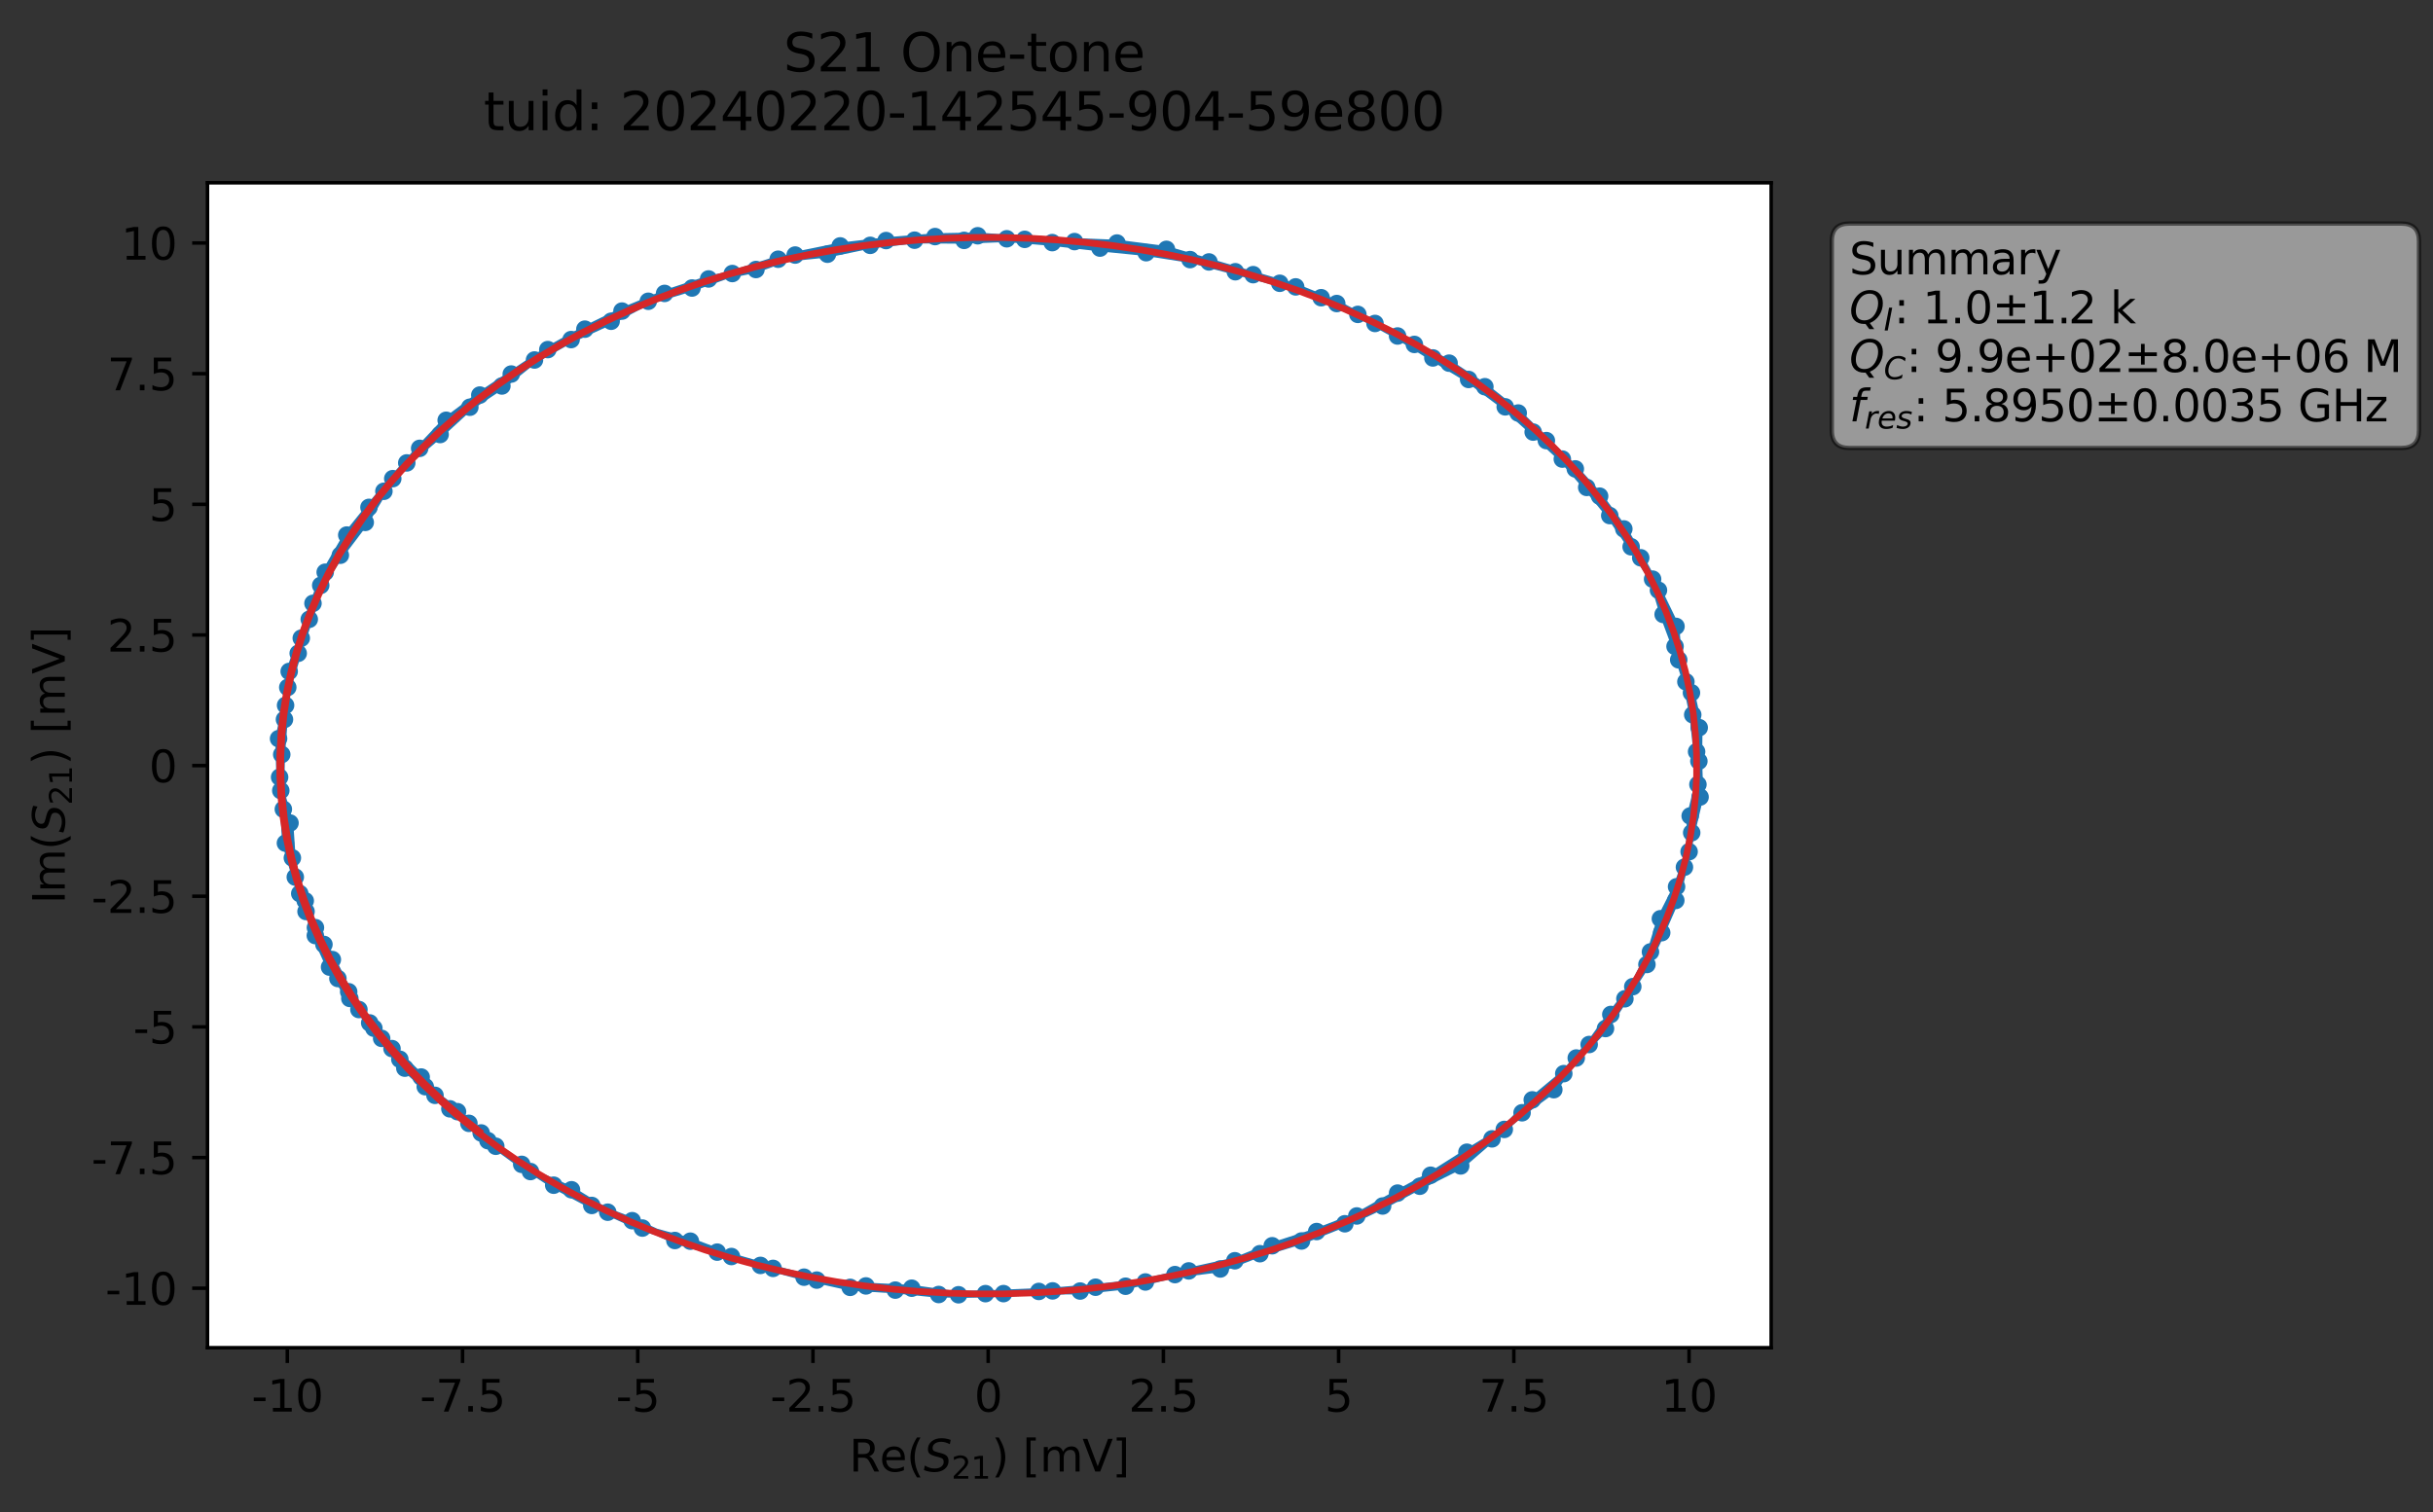 <?xml version="1.0" encoding="utf-8" standalone="no"?>
<!DOCTYPE svg PUBLIC "-//W3C//DTD SVG 1.1//EN"
  "http://www.w3.org/Graphics/SVG/1.1/DTD/svg11.dtd">
<svg xmlns:xlink="http://www.w3.org/1999/xlink" width="555.665pt" height="345.428pt" viewBox="0 0 555.665 345.428" xmlns="http://www.w3.org/2000/svg" version="1.1">
 <rect x="0" y="0" width="555.665" height="345.428" fill="#333333" stroke="none"/>
 <defs>
  <style type="text/css">*{stroke-linejoin: round; stroke-linecap: butt}</style>
 </defs>
 <g id="figure_1">
  <g id="patch_1">
   <path d="M 0 345.428 
L 555.665 345.428 
L 555.665 -0 
L 0 -0 
L 0 345.428 
z
" style="fill: none; opacity: 0"/>
  </g>
  <g id="axes_1">
   <g id="patch_2">
    <path d="M 47.389 307.872 
L 404.509 307.872 
L 404.509 41.76 
L 47.389 41.76 
z
" style="fill: #ffffff"/>
   </g>
   <g id="matplotlib.axis_1">
    <g id="xtick_1">
     <g id="line2d_1">
      <defs>
       <path id="m41f43dc58d" d="M 0 0 
L 0 3.5 
" style="stroke: #000000; stroke-width: 0.8"/>
      </defs>
      <g>
       <use xlink:href="#m41f43dc58d" x="65.619" y="307.872" style="stroke: #000000; stroke-width: 0.8"/>
      </g>
     </g>
     <g id="text_1">
      <!-- -10 -->
      <g transform="translate(57.453 322.47) scale(0.1 -0.1)">
       <defs>
        <path id="DejaVuSans-2d" d="M 313 2009 
L 1997 2009 
L 1997 1497 
L 313 1497 
L 313 2009 
z
" transform="scale(0.016)"/>
        <path id="DejaVuSans-31" d="M 794 531 
L 1825 531 
L 1825 4091 
L 703 3866 
L 703 4441 
L 1819 4666 
L 2450 4666 
L 2450 531 
L 3481 531 
L 3481 0 
L 794 0 
L 794 531 
z
" transform="scale(0.016)"/>
        <path id="DejaVuSans-30" d="M 2034 4250 
Q 1547 4250 1301 3770 
Q 1056 3291 1056 2328 
Q 1056 1369 1301 889 
Q 1547 409 2034 409 
Q 2525 409 2770 889 
Q 3016 1369 3016 2328 
Q 3016 3291 2770 3770 
Q 2525 4250 2034 4250 
z
M 2034 4750 
Q 2819 4750 3233 4129 
Q 3647 3509 3647 2328 
Q 3647 1150 3233 529 
Q 2819 -91 2034 -91 
Q 1250 -91 836 529 
Q 422 1150 422 2328 
Q 422 3509 836 4129 
Q 1250 4750 2034 4750 
z
" transform="scale(0.016)"/>
       </defs>
       <use xlink:href="#DejaVuSans-2d"/>
       <use xlink:href="#DejaVuSans-31" x="36.084"/>
       <use xlink:href="#DejaVuSans-30" x="99.707"/>
      </g>
     </g>
    </g>
    <g id="xtick_2">
     <g id="line2d_2">
      <g>
       <use xlink:href="#m41f43dc58d" x="105.636" y="307.872" style="stroke: #000000; stroke-width: 0.8"/>
      </g>
     </g>
     <g id="text_2">
      <!-- -7.5 -->
      <g transform="translate(95.881 322.47) scale(0.1 -0.1)">
       <defs>
        <path id="DejaVuSans-37" d="M 525 4666 
L 3525 4666 
L 3525 4397 
L 1831 0 
L 1172 0 
L 2766 4134 
L 525 4134 
L 525 4666 
z
" transform="scale(0.016)"/>
        <path id="DejaVuSans-2e" d="M 684 794 
L 1344 794 
L 1344 0 
L 684 0 
L 684 794 
z
" transform="scale(0.016)"/>
        <path id="DejaVuSans-35" d="M 691 4666 
L 3169 4666 
L 3169 4134 
L 1269 4134 
L 1269 2991 
Q 1406 3038 1543 3061 
Q 1681 3084 1819 3084 
Q 2600 3084 3056 2656 
Q 3513 2228 3513 1497 
Q 3513 744 3044 326 
Q 2575 -91 1722 -91 
Q 1428 -91 1123 -41 
Q 819 9 494 109 
L 494 744 
Q 775 591 1075 516 
Q 1375 441 1709 441 
Q 2250 441 2565 725 
Q 2881 1009 2881 1497 
Q 2881 1984 2565 2268 
Q 2250 2553 1709 2553 
Q 1456 2553 1204 2497 
Q 953 2441 691 2322 
L 691 4666 
z
" transform="scale(0.016)"/>
       </defs>
       <use xlink:href="#DejaVuSans-2d"/>
       <use xlink:href="#DejaVuSans-37" x="36.084"/>
       <use xlink:href="#DejaVuSans-2e" x="99.707"/>
       <use xlink:href="#DejaVuSans-35" x="131.494"/>
      </g>
     </g>
    </g>
    <g id="xtick_3">
     <g id="line2d_3">
      <g>
       <use xlink:href="#m41f43dc58d" x="145.653" y="307.872" style="stroke: #000000; stroke-width: 0.8"/>
      </g>
     </g>
     <g id="text_3">
      <!-- -5 -->
      <g transform="translate(140.668 322.47) scale(0.1 -0.1)">
       <use xlink:href="#DejaVuSans-2d"/>
       <use xlink:href="#DejaVuSans-35" x="36.084"/>
      </g>
     </g>
    </g>
    <g id="xtick_4">
     <g id="line2d_4">
      <g>
       <use xlink:href="#m41f43dc58d" x="185.671" y="307.872" style="stroke: #000000; stroke-width: 0.8"/>
      </g>
     </g>
     <g id="text_4">
      <!-- -2.5 -->
      <g transform="translate(175.915 322.47) scale(0.1 -0.1)">
       <defs>
        <path id="DejaVuSans-32" d="M 1228 531 
L 3431 531 
L 3431 0 
L 469 0 
L 469 531 
Q 828 903 1448 1529 
Q 2069 2156 2228 2338 
Q 2531 2678 2651 2914 
Q 2772 3150 2772 3378 
Q 2772 3750 2511 3984 
Q 2250 4219 1831 4219 
Q 1534 4219 1204 4116 
Q 875 4013 500 3803 
L 500 4441 
Q 881 4594 1212 4672 
Q 1544 4750 1819 4750 
Q 2544 4750 2975 4387 
Q 3406 4025 3406 3419 
Q 3406 3131 3298 2873 
Q 3191 2616 2906 2266 
Q 2828 2175 2409 1742 
Q 1991 1309 1228 531 
z
" transform="scale(0.016)"/>
       </defs>
       <use xlink:href="#DejaVuSans-2d"/>
       <use xlink:href="#DejaVuSans-32" x="36.084"/>
       <use xlink:href="#DejaVuSans-2e" x="99.707"/>
       <use xlink:href="#DejaVuSans-35" x="131.494"/>
      </g>
     </g>
    </g>
    <g id="xtick_5">
     <g id="line2d_5">
      <g>
       <use xlink:href="#m41f43dc58d" x="225.688" y="307.872" style="stroke: #000000; stroke-width: 0.8"/>
      </g>
     </g>
     <g id="text_5">
      <!-- 0 -->
      <g transform="translate(222.507 322.47) scale(0.1 -0.1)">
       <use xlink:href="#DejaVuSans-30"/>
      </g>
     </g>
    </g>
    <g id="xtick_6">
     <g id="line2d_6">
      <g>
       <use xlink:href="#m41f43dc58d" x="265.705" y="307.872" style="stroke: #000000; stroke-width: 0.8"/>
      </g>
     </g>
     <g id="text_6">
      <!-- 2.5 -->
      <g transform="translate(257.753 322.47) scale(0.1 -0.1)">
       <use xlink:href="#DejaVuSans-32"/>
       <use xlink:href="#DejaVuSans-2e" x="63.623"/>
       <use xlink:href="#DejaVuSans-35" x="95.41"/>
      </g>
     </g>
    </g>
    <g id="xtick_7">
     <g id="line2d_7">
      <g>
       <use xlink:href="#m41f43dc58d" x="305.722" y="307.872" style="stroke: #000000; stroke-width: 0.8"/>
      </g>
     </g>
     <g id="text_7">
      <!-- 5 -->
      <g transform="translate(302.541 322.47) scale(0.1 -0.1)">
       <use xlink:href="#DejaVuSans-35"/>
      </g>
     </g>
    </g>
    <g id="xtick_8">
     <g id="line2d_8">
      <g>
       <use xlink:href="#m41f43dc58d" x="345.739" y="307.872" style="stroke: #000000; stroke-width: 0.8"/>
      </g>
     </g>
     <g id="text_8">
      <!-- 7.5 -->
      <g transform="translate(337.788 322.47) scale(0.1 -0.1)">
       <use xlink:href="#DejaVuSans-37"/>
       <use xlink:href="#DejaVuSans-2e" x="63.623"/>
       <use xlink:href="#DejaVuSans-35" x="95.41"/>
      </g>
     </g>
    </g>
    <g id="xtick_9">
     <g id="line2d_9">
      <g>
       <use xlink:href="#m41f43dc58d" x="385.756" y="307.872" style="stroke: #000000; stroke-width: 0.8"/>
      </g>
     </g>
     <g id="text_9">
      <!-- 10 -->
      <g transform="translate(379.394 322.47) scale(0.1 -0.1)">
       <use xlink:href="#DejaVuSans-31"/>
       <use xlink:href="#DejaVuSans-30" x="63.623"/>
      </g>
     </g>
    </g>
    <g id="text_10">
     <!-- Re$(S_{21})$ [mV] -->
     <g transform="translate(193.949 336.149) scale(0.1 -0.1)">
      <defs>
       <path id="DejaVuSans-52" d="M 2841 2188 
Q 3044 2119 3236 1894 
Q 3428 1669 3622 1275 
L 4263 0 
L 3584 0 
L 2988 1197 
Q 2756 1666 2539 1819 
Q 2322 1972 1947 1972 
L 1259 1972 
L 1259 0 
L 628 0 
L 628 4666 
L 2053 4666 
Q 2853 4666 3247 4331 
Q 3641 3997 3641 3322 
Q 3641 2881 3436 2590 
Q 3231 2300 2841 2188 
z
M 1259 4147 
L 1259 2491 
L 2053 2491 
Q 2509 2491 2742 2702 
Q 2975 2913 2975 3322 
Q 2975 3731 2742 3939 
Q 2509 4147 2053 4147 
L 1259 4147 
z
" transform="scale(0.016)"/>
       <path id="DejaVuSans-65" d="M 3597 1894 
L 3597 1613 
L 953 1613 
Q 991 1019 1311 708 
Q 1631 397 2203 397 
Q 2534 397 2845 478 
Q 3156 559 3463 722 
L 3463 178 
Q 3153 47 2828 -22 
Q 2503 -91 2169 -91 
Q 1331 -91 842 396 
Q 353 884 353 1716 
Q 353 2575 817 3079 
Q 1281 3584 2069 3584 
Q 2775 3584 3186 3129 
Q 3597 2675 3597 1894 
z
M 3022 2063 
Q 3016 2534 2758 2815 
Q 2500 3097 2075 3097 
Q 1594 3097 1305 2825 
Q 1016 2553 972 2059 
L 3022 2063 
z
" transform="scale(0.016)"/>
       <path id="DejaVuSans-28" d="M 1984 4856 
Q 1566 4138 1362 3434 
Q 1159 2731 1159 2009 
Q 1159 1288 1364 580 
Q 1569 -128 1984 -844 
L 1484 -844 
Q 1016 -109 783 600 
Q 550 1309 550 2009 
Q 550 2706 781 3412 
Q 1013 4119 1484 4856 
L 1984 4856 
z
" transform="scale(0.016)"/>
       <path id="DejaVuSans-Oblique-53" d="M 3859 4513 
L 3738 3897 
Q 3422 4066 3111 4152 
Q 2800 4238 2509 4238 
Q 1944 4238 1609 3991 
Q 1275 3744 1275 3334 
Q 1275 3109 1398 2989 
Q 1522 2869 2034 2731 
L 2413 2638 
Q 3053 2472 3303 2217 
Q 3553 1963 3553 1503 
Q 3553 797 2998 353 
Q 2444 -91 1538 -91 
Q 1166 -91 791 -17 
Q 416 56 38 206 
L 166 856 
Q 513 641 861 531 
Q 1209 422 1556 422 
Q 2147 422 2503 684 
Q 2859 947 2859 1369 
Q 2859 1650 2717 1795 
Q 2575 1941 2106 2059 
L 1728 2156 
Q 1081 2325 845 2545 
Q 609 2766 609 3163 
Q 609 3859 1145 4304 
Q 1681 4750 2541 4750 
Q 2875 4750 3203 4690 
Q 3531 4631 3859 4513 
z
" transform="scale(0.016)"/>
       <path id="DejaVuSans-29" d="M 513 4856 
L 1013 4856 
Q 1481 4119 1714 3412 
Q 1947 2706 1947 2009 
Q 1947 1309 1714 600 
Q 1481 -109 1013 -844 
L 513 -844 
Q 928 -128 1133 580 
Q 1338 1288 1338 2009 
Q 1338 2731 1133 3434 
Q 928 4138 513 4856 
z
" transform="scale(0.016)"/>
       <path id="DejaVuSans-20" transform="scale(0.016)"/>
       <path id="DejaVuSans-5b" d="M 550 4863 
L 1875 4863 
L 1875 4416 
L 1125 4416 
L 1125 -397 
L 1875 -397 
L 1875 -844 
L 550 -844 
L 550 4863 
z
" transform="scale(0.016)"/>
       <path id="DejaVuSans-6d" d="M 3328 2828 
Q 3544 3216 3844 3400 
Q 4144 3584 4550 3584 
Q 5097 3584 5394 3201 
Q 5691 2819 5691 2113 
L 5691 0 
L 5113 0 
L 5113 2094 
Q 5113 2597 4934 2840 
Q 4756 3084 4391 3084 
Q 3944 3084 3684 2787 
Q 3425 2491 3425 1978 
L 3425 0 
L 2847 0 
L 2847 2094 
Q 2847 2600 2669 2842 
Q 2491 3084 2119 3084 
Q 1678 3084 1418 2786 
Q 1159 2488 1159 1978 
L 1159 0 
L 581 0 
L 581 3500 
L 1159 3500 
L 1159 2956 
Q 1356 3278 1631 3431 
Q 1906 3584 2284 3584 
Q 2666 3584 2933 3390 
Q 3200 3197 3328 2828 
z
" transform="scale(0.016)"/>
       <path id="DejaVuSans-56" d="M 1831 0 
L 50 4666 
L 709 4666 
L 2188 738 
L 3669 4666 
L 4325 4666 
L 2547 0 
L 1831 0 
z
" transform="scale(0.016)"/>
       <path id="DejaVuSans-5d" d="M 1947 4863 
L 1947 -844 
L 622 -844 
L 622 -397 
L 1369 -397 
L 1369 4416 
L 622 4416 
L 622 4863 
L 1947 4863 
z
" transform="scale(0.016)"/>
      </defs>
      <use xlink:href="#DejaVuSans-52" transform="translate(0 0.016)"/>
      <use xlink:href="#DejaVuSans-65" transform="translate(69.482 0.016)"/>
      <use xlink:href="#DejaVuSans-28" transform="translate(131.006 0.016)"/>
      <use xlink:href="#DejaVuSans-Oblique-53" transform="translate(170.02 0.016)"/>
      <use xlink:href="#DejaVuSans-32" transform="translate(233.496 -16.391) scale(0.7)"/>
      <use xlink:href="#DejaVuSans-31" transform="translate(278.032 -16.391) scale(0.7)"/>
      <use xlink:href="#DejaVuSans-29" transform="translate(325.303 0.016)"/>
      <use xlink:href="#DejaVuSans-20" transform="translate(364.316 0.016)"/>
      <use xlink:href="#DejaVuSans-5b" transform="translate(396.104 0.016)"/>
      <use xlink:href="#DejaVuSans-6d" transform="translate(435.117 0.016)"/>
      <use xlink:href="#DejaVuSans-56" transform="translate(532.529 0.016)"/>
      <use xlink:href="#DejaVuSans-5d" transform="translate(600.938 0.016)"/>
     </g>
    </g>
   </g>
   <g id="matplotlib.axis_2">
    <g id="ytick_1">
     <g id="line2d_10">
      <defs>
       <path id="m85f5720366" d="M 0 0 
L -3.5 0 
" style="stroke: #000000; stroke-width: 0.8"/>
      </defs>
      <g>
       <use xlink:href="#m85f5720366" x="47.389" y="294.277" style="stroke: #000000; stroke-width: 0.8"/>
      </g>
     </g>
     <g id="text_11">
      <!-- -10 -->
      <g transform="translate(24.056 298.076) scale(0.1 -0.1)">
       <use xlink:href="#DejaVuSans-2d"/>
       <use xlink:href="#DejaVuSans-31" x="36.084"/>
       <use xlink:href="#DejaVuSans-30" x="99.707"/>
      </g>
     </g>
    </g>
    <g id="ytick_2">
     <g id="line2d_11">
      <g>
       <use xlink:href="#m85f5720366" x="47.389" y="264.431" style="stroke: #000000; stroke-width: 0.8"/>
      </g>
     </g>
     <g id="text_12">
      <!-- -7.5 -->
      <g transform="translate(20.878 268.23) scale(0.1 -0.1)">
       <use xlink:href="#DejaVuSans-2d"/>
       <use xlink:href="#DejaVuSans-37" x="36.084"/>
       <use xlink:href="#DejaVuSans-2e" x="99.707"/>
       <use xlink:href="#DejaVuSans-35" x="131.494"/>
      </g>
     </g>
    </g>
    <g id="ytick_3">
     <g id="line2d_12">
      <g>
       <use xlink:href="#m85f5720366" x="47.389" y="234.586" style="stroke: #000000; stroke-width: 0.8"/>
      </g>
     </g>
     <g id="text_13">
      <!-- -5 -->
      <g transform="translate(30.419 238.385) scale(0.1 -0.1)">
       <use xlink:href="#DejaVuSans-2d"/>
       <use xlink:href="#DejaVuSans-35" x="36.084"/>
      </g>
     </g>
    </g>
    <g id="ytick_4">
     <g id="line2d_13">
      <g>
       <use xlink:href="#m85f5720366" x="47.389" y="204.74" style="stroke: #000000; stroke-width: 0.8"/>
      </g>
     </g>
     <g id="text_14">
      <!-- -2.5 -->
      <g transform="translate(20.878 208.539) scale(0.1 -0.1)">
       <use xlink:href="#DejaVuSans-2d"/>
       <use xlink:href="#DejaVuSans-32" x="36.084"/>
       <use xlink:href="#DejaVuSans-2e" x="99.707"/>
       <use xlink:href="#DejaVuSans-35" x="131.494"/>
      </g>
     </g>
    </g>
    <g id="ytick_5">
     <g id="line2d_14">
      <g>
       <use xlink:href="#m85f5720366" x="47.389" y="174.895" style="stroke: #000000; stroke-width: 0.8"/>
      </g>
     </g>
     <g id="text_15">
      <!-- 0 -->
      <g transform="translate(34.027 178.694) scale(0.1 -0.1)">
       <use xlink:href="#DejaVuSans-30"/>
      </g>
     </g>
    </g>
    <g id="ytick_6">
     <g id="line2d_15">
      <g>
       <use xlink:href="#m85f5720366" x="47.389" y="145.049" style="stroke: #000000; stroke-width: 0.8"/>
      </g>
     </g>
     <g id="text_16">
      <!-- 2.5 -->
      <g transform="translate(24.486 148.848) scale(0.1 -0.1)">
       <use xlink:href="#DejaVuSans-32"/>
       <use xlink:href="#DejaVuSans-2e" x="63.623"/>
       <use xlink:href="#DejaVuSans-35" x="95.41"/>
      </g>
     </g>
    </g>
    <g id="ytick_7">
     <g id="line2d_16">
      <g>
       <use xlink:href="#m85f5720366" x="47.389" y="115.204" style="stroke: #000000; stroke-width: 0.8"/>
      </g>
     </g>
     <g id="text_17">
      <!-- 5 -->
      <g transform="translate(34.027 119.003) scale(0.1 -0.1)">
       <use xlink:href="#DejaVuSans-35"/>
      </g>
     </g>
    </g>
    <g id="ytick_8">
     <g id="line2d_17">
      <g>
       <use xlink:href="#m85f5720366" x="47.389" y="85.358" style="stroke: #000000; stroke-width: 0.8"/>
      </g>
     </g>
     <g id="text_18">
      <!-- 7.5 -->
      <g transform="translate(24.486 89.157) scale(0.1 -0.1)">
       <use xlink:href="#DejaVuSans-37"/>
       <use xlink:href="#DejaVuSans-2e" x="63.623"/>
       <use xlink:href="#DejaVuSans-35" x="95.41"/>
      </g>
     </g>
    </g>
    <g id="ytick_9">
     <g id="line2d_18">
      <g>
       <use xlink:href="#m85f5720366" x="47.389" y="55.513" style="stroke: #000000; stroke-width: 0.8"/>
      </g>
     </g>
     <g id="text_19">
      <!-- 10 -->
      <g transform="translate(27.664 59.312) scale(0.1 -0.1)">
       <use xlink:href="#DejaVuSans-31"/>
       <use xlink:href="#DejaVuSans-30" x="63.623"/>
      </g>
     </g>
    </g>
    <g id="text_20">
     <!-- Im$(S_{21})$ [mV] -->
     <g transform="translate(14.798 206.466) rotate(-90) scale(0.1 -0.1)">
      <defs>
       <path id="DejaVuSans-49" d="M 628 4666 
L 1259 4666 
L 1259 0 
L 628 0 
L 628 4666 
z
" transform="scale(0.016)"/>
      </defs>
      <use xlink:href="#DejaVuSans-49" transform="translate(0 0.016)"/>
      <use xlink:href="#DejaVuSans-6d" transform="translate(25.867 0.016)"/>
      <use xlink:href="#DejaVuSans-28" transform="translate(123.279 0.016)"/>
      <use xlink:href="#DejaVuSans-Oblique-53" transform="translate(162.293 0.016)"/>
      <use xlink:href="#DejaVuSans-32" transform="translate(225.77 -16.391) scale(0.7)"/>
      <use xlink:href="#DejaVuSans-31" transform="translate(270.306 -16.391) scale(0.7)"/>
      <use xlink:href="#DejaVuSans-29" transform="translate(317.576 0.016)"/>
      <use xlink:href="#DejaVuSans-20" transform="translate(356.59 0.016)"/>
      <use xlink:href="#DejaVuSans-5b" transform="translate(388.377 0.016)"/>
      <use xlink:href="#DejaVuSans-6d" transform="translate(427.391 0.016)"/>
      <use xlink:href="#DejaVuSans-56" transform="translate(524.803 0.016)"/>
      <use xlink:href="#DejaVuSans-5d" transform="translate(593.211 0.016)"/>
     </g>
    </g>
   </g>
   <g id="line2d_19">
    <path d="M 109.896 258.813 
L 102.749 253.302 
L 96.195 246.037 
L 89.528 239.541 
L 84.435 233.68 
L 79.635 226.554 
L 75.905 219.205 
L 72.043 211.91 
L 68.462 204.125 
L 66.774 195.984 
L 66.233 188.009 
L 64.13 180.601 
L 64.349 172.357 
L 64.97 164.347 
L 65.722 157.028 
L 68.104 149.243 
L 73.251 133.721 
L 77.727 126.837 
L 83.415 119.339 
L 87.679 112.228 
L 92.898 105.749 
L 100.515 99.264 
L 107.307 93.025 
L 114.625 88.173 
L 122.072 82.238 
L 130.439 77.573 
L 139.577 73.388 
L 148.061 68.82 
L 158.046 65.795 
L 167.252 62.486 
L 177.722 59.216 
L 188.982 58.072 
L 198.751 56.045 
L 208.875 54.869 
L 220.187 54.913 
L 229.933 54.547 
L 240.317 55.423 
L 251.221 56.675 
L 261.767 57.726 
L 271.797 59.303 
L 292.283 64.712 
L 301.735 68.006 
L 310.118 71.82 
L 319.184 76.753 
L 327.25 81.767 
L 335.405 86.684 
L 343.771 92.938 
L 350.156 98.707 
L 356.814 104.874 
L 362.387 111.346 
L 367.647 117.78 
L 372.531 124.909 
L 377.431 132.298 
L 379.839 140.358 
L 382.557 147.668 
L 385.035 155.742 
L 386.598 163.278 
L 387.482 171.71 
L 387.784 179.209 
L 386.013 186.397 
L 385.771 194.555 
L 382.905 202.567 
L 379.208 209.878 
L 376.943 217.45 
L 372.906 225.389 
L 367.891 231.743 
L 362.943 238.608 
L 357.146 245.262 
L 349.948 251.251 
L 343.558 258.005 
L 335.022 263.212 
L 326.73 268.469 
L 319.188 272.552 
L 309.872 277.774 
L 300.71 281.331 
L 290.554 284.578 
L 282.023 288.008 
L 271.498 290.324 
L 261.596 292.854 
L 250.216 294.053 
L 240.401 294.892 
L 229.185 295.514 
L 218.917 295.776 
L 208.225 294.278 
L 197.77 293.756 
L 186.543 292.425 
L 176.561 289.751 
L 167.049 287.04 
L 157.67 283.535 
L 146.717 280.542 
L 138.8 276.914 
L 130.525 271.787 
L 121.15 267.629 
L 113.23 261.85 
L 107.092 256.616 
L 99.342 250.217 
L 92.457 244.008 
L 81.97 230.617 
L 77.171 223.53 
L 73.983 215.751 
L 69.894 208.225 
L 67.44 200.362 
L 65.187 192.604 
L 64.713 184.859 
L 63.858 177.543 
L 63.622 168.738 
L 65.223 161.128 
L 66.046 153.385 
L 68.807 145.782 
L 71.48 137.825 
L 74.27 130.721 
L 79.195 122.225 
L 84.268 115.905 
L 89.702 109.341 
L 95.844 102.42 
L 101.9 96.008 
L 109.584 90.248 
L 125.114 79.861 
L 133.579 75.192 
L 142.05 71.064 
L 151.784 67.027 
L 161.83 63.724 
L 172.649 61.568 
L 181.605 58.264 
L 191.889 56.176 
L 202.372 54.954 
L 213.552 54.042 
L 223.293 53.856 
L 234.033 54.678 
L 255.107 55.518 
L 266.404 56.958 
L 286.204 62.743 
L 295.915 65.537 
L 305.295 69.339 
L 323.022 78.68 
L 330.955 82.959 
L 339.124 88.341 
L 346.741 94.349 
L 359.781 107.114 
L 365.33 113.344 
L 370.862 120.829 
L 374.721 127.42 
L 378.772 134.832 
L 382.775 143.092 
L 383.395 150.731 
L 386.308 158.253 
L 388.077 166.222 
L 388.001 173.883 
L 388.276 182.072 
L 386.361 190.226 
L 384.704 198.102 
L 382.727 205.695 
L 379.511 213.063 
L 376.136 220.327 
L 366.674 234.957 
L 359.994 241.694 
L 354.872 248.924 
L 347.62 254.2 
L 333.606 266.343 
L 324.268 270.984 
L 315.769 275.499 
L 307.146 279.555 
L 297.247 283.491 
L 287.747 286.395 
L 278.708 289.885 
L 268.346 291.168 
L 257.067 293.827 
L 246.69 294.926 
L 237.252 295.015 
L 225.073 295.52 
L 214.389 295.718 
L 204.475 294.715 
L 194.169 294.087 
L 183.633 291.758 
L 173.679 289.069 
L 163.801 286.036 
L 154.13 283.381 
L 144.384 278.853 
L 135.153 275.374 
L 126.457 270.746 
L 119.15 265.986 
L 111.442 260.573 
L 104.488 253.952 
L 97.125 248.243 
L 91.315 241.977 
L 85.389 234.884 
L 79.899 228.086 
L 75.266 220.924 
L 72.019 213.722 
L 69.712 205.779 
L 69.712 205.779 
" clip-path="url(#pba79d128e3)" style="fill: none; stroke: #1f77b4; stroke-width: 1.5; stroke-linecap: square"/>
    <defs>
     <path id="m5df310ce53" d="M 0 1.5 
C 0.398 1.5 0.779 1.342 1.061 1.061 
C 1.342 0.779 1.5 0.398 1.5 0 
C 1.5 -0.398 1.342 -0.779 1.061 -1.061 
C 0.779 -1.342 0.398 -1.5 0 -1.5 
C -0.398 -1.5 -0.779 -1.342 -1.061 -1.061 
C -1.342 -0.779 -1.5 -0.398 -1.5 0 
C -1.5 0.398 -1.342 0.779 -1.061 1.061 
C -0.779 1.342 -0.398 1.5 0 1.5 
z
" style="stroke: #1f77b4"/>
    </defs>
    <g clip-path="url(#pba79d128e3)">
     <use xlink:href="#m5df310ce53" x="109.896" y="258.813" style="fill: #1f77b4; stroke: #1f77b4"/>
     <use xlink:href="#m5df310ce53" x="102.749" y="253.302" style="fill: #1f77b4; stroke: #1f77b4"/>
     <use xlink:href="#m5df310ce53" x="96.195" y="246.037" style="fill: #1f77b4; stroke: #1f77b4"/>
     <use xlink:href="#m5df310ce53" x="89.528" y="239.541" style="fill: #1f77b4; stroke: #1f77b4"/>
     <use xlink:href="#m5df310ce53" x="84.435" y="233.68" style="fill: #1f77b4; stroke: #1f77b4"/>
     <use xlink:href="#m5df310ce53" x="79.635" y="226.554" style="fill: #1f77b4; stroke: #1f77b4"/>
     <use xlink:href="#m5df310ce53" x="75.905" y="219.205" style="fill: #1f77b4; stroke: #1f77b4"/>
     <use xlink:href="#m5df310ce53" x="72.043" y="211.91" style="fill: #1f77b4; stroke: #1f77b4"/>
     <use xlink:href="#m5df310ce53" x="68.462" y="204.125" style="fill: #1f77b4; stroke: #1f77b4"/>
     <use xlink:href="#m5df310ce53" x="66.774" y="195.984" style="fill: #1f77b4; stroke: #1f77b4"/>
     <use xlink:href="#m5df310ce53" x="66.233" y="188.009" style="fill: #1f77b4; stroke: #1f77b4"/>
     <use xlink:href="#m5df310ce53" x="64.13" y="180.601" style="fill: #1f77b4; stroke: #1f77b4"/>
     <use xlink:href="#m5df310ce53" x="64.349" y="172.357" style="fill: #1f77b4; stroke: #1f77b4"/>
     <use xlink:href="#m5df310ce53" x="64.97" y="164.347" style="fill: #1f77b4; stroke: #1f77b4"/>
     <use xlink:href="#m5df310ce53" x="65.722" y="157.028" style="fill: #1f77b4; stroke: #1f77b4"/>
     <use xlink:href="#m5df310ce53" x="68.104" y="149.243" style="fill: #1f77b4; stroke: #1f77b4"/>
     <use xlink:href="#m5df310ce53" x="70.632" y="141.473" style="fill: #1f77b4; stroke: #1f77b4"/>
     <use xlink:href="#m5df310ce53" x="73.251" y="133.721" style="fill: #1f77b4; stroke: #1f77b4"/>
     <use xlink:href="#m5df310ce53" x="77.727" y="126.837" style="fill: #1f77b4; stroke: #1f77b4"/>
     <use xlink:href="#m5df310ce53" x="83.415" y="119.339" style="fill: #1f77b4; stroke: #1f77b4"/>
     <use xlink:href="#m5df310ce53" x="87.679" y="112.228" style="fill: #1f77b4; stroke: #1f77b4"/>
     <use xlink:href="#m5df310ce53" x="92.898" y="105.749" style="fill: #1f77b4; stroke: #1f77b4"/>
     <use xlink:href="#m5df310ce53" x="100.515" y="99.264" style="fill: #1f77b4; stroke: #1f77b4"/>
     <use xlink:href="#m5df310ce53" x="107.307" y="93.025" style="fill: #1f77b4; stroke: #1f77b4"/>
     <use xlink:href="#m5df310ce53" x="114.625" y="88.173" style="fill: #1f77b4; stroke: #1f77b4"/>
     <use xlink:href="#m5df310ce53" x="122.072" y="82.238" style="fill: #1f77b4; stroke: #1f77b4"/>
     <use xlink:href="#m5df310ce53" x="130.439" y="77.573" style="fill: #1f77b4; stroke: #1f77b4"/>
     <use xlink:href="#m5df310ce53" x="139.577" y="73.388" style="fill: #1f77b4; stroke: #1f77b4"/>
     <use xlink:href="#m5df310ce53" x="148.061" y="68.82" style="fill: #1f77b4; stroke: #1f77b4"/>
     <use xlink:href="#m5df310ce53" x="158.046" y="65.795" style="fill: #1f77b4; stroke: #1f77b4"/>
     <use xlink:href="#m5df310ce53" x="167.252" y="62.486" style="fill: #1f77b4; stroke: #1f77b4"/>
     <use xlink:href="#m5df310ce53" x="177.722" y="59.216" style="fill: #1f77b4; stroke: #1f77b4"/>
     <use xlink:href="#m5df310ce53" x="188.982" y="58.072" style="fill: #1f77b4; stroke: #1f77b4"/>
     <use xlink:href="#m5df310ce53" x="198.751" y="56.045" style="fill: #1f77b4; stroke: #1f77b4"/>
     <use xlink:href="#m5df310ce53" x="208.875" y="54.869" style="fill: #1f77b4; stroke: #1f77b4"/>
     <use xlink:href="#m5df310ce53" x="220.187" y="54.913" style="fill: #1f77b4; stroke: #1f77b4"/>
     <use xlink:href="#m5df310ce53" x="229.933" y="54.547" style="fill: #1f77b4; stroke: #1f77b4"/>
     <use xlink:href="#m5df310ce53" x="240.317" y="55.423" style="fill: #1f77b4; stroke: #1f77b4"/>
     <use xlink:href="#m5df310ce53" x="251.221" y="56.675" style="fill: #1f77b4; stroke: #1f77b4"/>
     <use xlink:href="#m5df310ce53" x="261.767" y="57.726" style="fill: #1f77b4; stroke: #1f77b4"/>
     <use xlink:href="#m5df310ce53" x="271.797" y="59.303" style="fill: #1f77b4; stroke: #1f77b4"/>
     <use xlink:href="#m5df310ce53" x="282.132" y="62.074" style="fill: #1f77b4; stroke: #1f77b4"/>
     <use xlink:href="#m5df310ce53" x="292.283" y="64.712" style="fill: #1f77b4; stroke: #1f77b4"/>
     <use xlink:href="#m5df310ce53" x="301.735" y="68.006" style="fill: #1f77b4; stroke: #1f77b4"/>
     <use xlink:href="#m5df310ce53" x="310.118" y="71.82" style="fill: #1f77b4; stroke: #1f77b4"/>
     <use xlink:href="#m5df310ce53" x="319.184" y="76.753" style="fill: #1f77b4; stroke: #1f77b4"/>
     <use xlink:href="#m5df310ce53" x="327.25" y="81.767" style="fill: #1f77b4; stroke: #1f77b4"/>
     <use xlink:href="#m5df310ce53" x="335.405" y="86.684" style="fill: #1f77b4; stroke: #1f77b4"/>
     <use xlink:href="#m5df310ce53" x="343.771" y="92.938" style="fill: #1f77b4; stroke: #1f77b4"/>
     <use xlink:href="#m5df310ce53" x="350.156" y="98.707" style="fill: #1f77b4; stroke: #1f77b4"/>
     <use xlink:href="#m5df310ce53" x="356.814" y="104.874" style="fill: #1f77b4; stroke: #1f77b4"/>
     <use xlink:href="#m5df310ce53" x="362.387" y="111.346" style="fill: #1f77b4; stroke: #1f77b4"/>
     <use xlink:href="#m5df310ce53" x="367.647" y="117.78" style="fill: #1f77b4; stroke: #1f77b4"/>
     <use xlink:href="#m5df310ce53" x="372.531" y="124.909" style="fill: #1f77b4; stroke: #1f77b4"/>
     <use xlink:href="#m5df310ce53" x="377.431" y="132.298" style="fill: #1f77b4; stroke: #1f77b4"/>
     <use xlink:href="#m5df310ce53" x="379.839" y="140.358" style="fill: #1f77b4; stroke: #1f77b4"/>
     <use xlink:href="#m5df310ce53" x="382.557" y="147.668" style="fill: #1f77b4; stroke: #1f77b4"/>
     <use xlink:href="#m5df310ce53" x="385.035" y="155.742" style="fill: #1f77b4; stroke: #1f77b4"/>
     <use xlink:href="#m5df310ce53" x="386.598" y="163.278" style="fill: #1f77b4; stroke: #1f77b4"/>
     <use xlink:href="#m5df310ce53" x="387.482" y="171.71" style="fill: #1f77b4; stroke: #1f77b4"/>
     <use xlink:href="#m5df310ce53" x="387.784" y="179.209" style="fill: #1f77b4; stroke: #1f77b4"/>
     <use xlink:href="#m5df310ce53" x="386.013" y="186.397" style="fill: #1f77b4; stroke: #1f77b4"/>
     <use xlink:href="#m5df310ce53" x="385.771" y="194.555" style="fill: #1f77b4; stroke: #1f77b4"/>
     <use xlink:href="#m5df310ce53" x="382.905" y="202.567" style="fill: #1f77b4; stroke: #1f77b4"/>
     <use xlink:href="#m5df310ce53" x="379.208" y="209.878" style="fill: #1f77b4; stroke: #1f77b4"/>
     <use xlink:href="#m5df310ce53" x="376.943" y="217.45" style="fill: #1f77b4; stroke: #1f77b4"/>
     <use xlink:href="#m5df310ce53" x="372.906" y="225.389" style="fill: #1f77b4; stroke: #1f77b4"/>
     <use xlink:href="#m5df310ce53" x="367.891" y="231.743" style="fill: #1f77b4; stroke: #1f77b4"/>
     <use xlink:href="#m5df310ce53" x="362.943" y="238.608" style="fill: #1f77b4; stroke: #1f77b4"/>
     <use xlink:href="#m5df310ce53" x="357.146" y="245.262" style="fill: #1f77b4; stroke: #1f77b4"/>
     <use xlink:href="#m5df310ce53" x="349.948" y="251.251" style="fill: #1f77b4; stroke: #1f77b4"/>
     <use xlink:href="#m5df310ce53" x="343.558" y="258.005" style="fill: #1f77b4; stroke: #1f77b4"/>
     <use xlink:href="#m5df310ce53" x="335.022" y="263.212" style="fill: #1f77b4; stroke: #1f77b4"/>
     <use xlink:href="#m5df310ce53" x="326.73" y="268.469" style="fill: #1f77b4; stroke: #1f77b4"/>
     <use xlink:href="#m5df310ce53" x="319.188" y="272.552" style="fill: #1f77b4; stroke: #1f77b4"/>
     <use xlink:href="#m5df310ce53" x="309.872" y="277.774" style="fill: #1f77b4; stroke: #1f77b4"/>
     <use xlink:href="#m5df310ce53" x="300.71" y="281.331" style="fill: #1f77b4; stroke: #1f77b4"/>
     <use xlink:href="#m5df310ce53" x="290.554" y="284.578" style="fill: #1f77b4; stroke: #1f77b4"/>
     <use xlink:href="#m5df310ce53" x="282.023" y="288.008" style="fill: #1f77b4; stroke: #1f77b4"/>
     <use xlink:href="#m5df310ce53" x="271.498" y="290.324" style="fill: #1f77b4; stroke: #1f77b4"/>
     <use xlink:href="#m5df310ce53" x="261.596" y="292.854" style="fill: #1f77b4; stroke: #1f77b4"/>
     <use xlink:href="#m5df310ce53" x="250.216" y="294.053" style="fill: #1f77b4; stroke: #1f77b4"/>
     <use xlink:href="#m5df310ce53" x="240.401" y="294.892" style="fill: #1f77b4; stroke: #1f77b4"/>
     <use xlink:href="#m5df310ce53" x="229.185" y="295.514" style="fill: #1f77b4; stroke: #1f77b4"/>
     <use xlink:href="#m5df310ce53" x="218.917" y="295.776" style="fill: #1f77b4; stroke: #1f77b4"/>
     <use xlink:href="#m5df310ce53" x="208.225" y="294.278" style="fill: #1f77b4; stroke: #1f77b4"/>
     <use xlink:href="#m5df310ce53" x="197.77" y="293.756" style="fill: #1f77b4; stroke: #1f77b4"/>
     <use xlink:href="#m5df310ce53" x="186.543" y="292.425" style="fill: #1f77b4; stroke: #1f77b4"/>
     <use xlink:href="#m5df310ce53" x="176.561" y="289.751" style="fill: #1f77b4; stroke: #1f77b4"/>
     <use xlink:href="#m5df310ce53" x="167.049" y="287.04" style="fill: #1f77b4; stroke: #1f77b4"/>
     <use xlink:href="#m5df310ce53" x="157.67" y="283.535" style="fill: #1f77b4; stroke: #1f77b4"/>
     <use xlink:href="#m5df310ce53" x="146.717" y="280.542" style="fill: #1f77b4; stroke: #1f77b4"/>
     <use xlink:href="#m5df310ce53" x="138.8" y="276.914" style="fill: #1f77b4; stroke: #1f77b4"/>
     <use xlink:href="#m5df310ce53" x="130.525" y="271.787" style="fill: #1f77b4; stroke: #1f77b4"/>
     <use xlink:href="#m5df310ce53" x="121.15" y="267.629" style="fill: #1f77b4; stroke: #1f77b4"/>
     <use xlink:href="#m5df310ce53" x="113.23" y="261.85" style="fill: #1f77b4; stroke: #1f77b4"/>
     <use xlink:href="#m5df310ce53" x="107.092" y="256.616" style="fill: #1f77b4; stroke: #1f77b4"/>
     <use xlink:href="#m5df310ce53" x="99.342" y="250.217" style="fill: #1f77b4; stroke: #1f77b4"/>
     <use xlink:href="#m5df310ce53" x="92.457" y="244.008" style="fill: #1f77b4; stroke: #1f77b4"/>
     <use xlink:href="#m5df310ce53" x="87.165" y="237.209" style="fill: #1f77b4; stroke: #1f77b4"/>
     <use xlink:href="#m5df310ce53" x="81.97" y="230.617" style="fill: #1f77b4; stroke: #1f77b4"/>
     <use xlink:href="#m5df310ce53" x="77.171" y="223.53" style="fill: #1f77b4; stroke: #1f77b4"/>
     <use xlink:href="#m5df310ce53" x="73.983" y="215.751" style="fill: #1f77b4; stroke: #1f77b4"/>
     <use xlink:href="#m5df310ce53" x="69.894" y="208.225" style="fill: #1f77b4; stroke: #1f77b4"/>
     <use xlink:href="#m5df310ce53" x="67.44" y="200.362" style="fill: #1f77b4; stroke: #1f77b4"/>
     <use xlink:href="#m5df310ce53" x="65.187" y="192.604" style="fill: #1f77b4; stroke: #1f77b4"/>
     <use xlink:href="#m5df310ce53" x="64.713" y="184.859" style="fill: #1f77b4; stroke: #1f77b4"/>
     <use xlink:href="#m5df310ce53" x="63.858" y="177.543" style="fill: #1f77b4; stroke: #1f77b4"/>
     <use xlink:href="#m5df310ce53" x="63.622" y="168.738" style="fill: #1f77b4; stroke: #1f77b4"/>
     <use xlink:href="#m5df310ce53" x="65.223" y="161.128" style="fill: #1f77b4; stroke: #1f77b4"/>
     <use xlink:href="#m5df310ce53" x="66.046" y="153.385" style="fill: #1f77b4; stroke: #1f77b4"/>
     <use xlink:href="#m5df310ce53" x="68.807" y="145.782" style="fill: #1f77b4; stroke: #1f77b4"/>
     <use xlink:href="#m5df310ce53" x="71.48" y="137.825" style="fill: #1f77b4; stroke: #1f77b4"/>
     <use xlink:href="#m5df310ce53" x="74.27" y="130.721" style="fill: #1f77b4; stroke: #1f77b4"/>
     <use xlink:href="#m5df310ce53" x="79.195" y="122.225" style="fill: #1f77b4; stroke: #1f77b4"/>
     <use xlink:href="#m5df310ce53" x="84.268" y="115.905" style="fill: #1f77b4; stroke: #1f77b4"/>
     <use xlink:href="#m5df310ce53" x="89.702" y="109.341" style="fill: #1f77b4; stroke: #1f77b4"/>
     <use xlink:href="#m5df310ce53" x="95.844" y="102.42" style="fill: #1f77b4; stroke: #1f77b4"/>
     <use xlink:href="#m5df310ce53" x="101.9" y="96.008" style="fill: #1f77b4; stroke: #1f77b4"/>
     <use xlink:href="#m5df310ce53" x="109.584" y="90.248" style="fill: #1f77b4; stroke: #1f77b4"/>
     <use xlink:href="#m5df310ce53" x="116.764" y="85.444" style="fill: #1f77b4; stroke: #1f77b4"/>
     <use xlink:href="#m5df310ce53" x="125.114" y="79.861" style="fill: #1f77b4; stroke: #1f77b4"/>
     <use xlink:href="#m5df310ce53" x="133.579" y="75.192" style="fill: #1f77b4; stroke: #1f77b4"/>
     <use xlink:href="#m5df310ce53" x="142.05" y="71.064" style="fill: #1f77b4; stroke: #1f77b4"/>
     <use xlink:href="#m5df310ce53" x="151.784" y="67.027" style="fill: #1f77b4; stroke: #1f77b4"/>
     <use xlink:href="#m5df310ce53" x="161.83" y="63.724" style="fill: #1f77b4; stroke: #1f77b4"/>
     <use xlink:href="#m5df310ce53" x="172.649" y="61.568" style="fill: #1f77b4; stroke: #1f77b4"/>
     <use xlink:href="#m5df310ce53" x="181.605" y="58.264" style="fill: #1f77b4; stroke: #1f77b4"/>
     <use xlink:href="#m5df310ce53" x="191.889" y="56.176" style="fill: #1f77b4; stroke: #1f77b4"/>
     <use xlink:href="#m5df310ce53" x="202.372" y="54.954" style="fill: #1f77b4; stroke: #1f77b4"/>
     <use xlink:href="#m5df310ce53" x="213.552" y="54.042" style="fill: #1f77b4; stroke: #1f77b4"/>
     <use xlink:href="#m5df310ce53" x="223.293" y="53.856" style="fill: #1f77b4; stroke: #1f77b4"/>
     <use xlink:href="#m5df310ce53" x="234.033" y="54.678" style="fill: #1f77b4; stroke: #1f77b4"/>
     <use xlink:href="#m5df310ce53" x="245.406" y="55.189" style="fill: #1f77b4; stroke: #1f77b4"/>
     <use xlink:href="#m5df310ce53" x="255.107" y="55.518" style="fill: #1f77b4; stroke: #1f77b4"/>
     <use xlink:href="#m5df310ce53" x="266.404" y="56.958" style="fill: #1f77b4; stroke: #1f77b4"/>
     <use xlink:href="#m5df310ce53" x="276.11" y="59.837" style="fill: #1f77b4; stroke: #1f77b4"/>
     <use xlink:href="#m5df310ce53" x="286.204" y="62.743" style="fill: #1f77b4; stroke: #1f77b4"/>
     <use xlink:href="#m5df310ce53" x="295.915" y="65.537" style="fill: #1f77b4; stroke: #1f77b4"/>
     <use xlink:href="#m5df310ce53" x="305.295" y="69.339" style="fill: #1f77b4; stroke: #1f77b4"/>
     <use xlink:href="#m5df310ce53" x="314.032" y="73.891" style="fill: #1f77b4; stroke: #1f77b4"/>
     <use xlink:href="#m5df310ce53" x="323.022" y="78.68" style="fill: #1f77b4; stroke: #1f77b4"/>
     <use xlink:href="#m5df310ce53" x="330.955" y="82.959" style="fill: #1f77b4; stroke: #1f77b4"/>
     <use xlink:href="#m5df310ce53" x="339.124" y="88.341" style="fill: #1f77b4; stroke: #1f77b4"/>
     <use xlink:href="#m5df310ce53" x="346.741" y="94.349" style="fill: #1f77b4; stroke: #1f77b4"/>
     <use xlink:href="#m5df310ce53" x="353.17" y="100.647" style="fill: #1f77b4; stroke: #1f77b4"/>
     <use xlink:href="#m5df310ce53" x="359.781" y="107.114" style="fill: #1f77b4; stroke: #1f77b4"/>
     <use xlink:href="#m5df310ce53" x="365.33" y="113.344" style="fill: #1f77b4; stroke: #1f77b4"/>
     <use xlink:href="#m5df310ce53" x="370.862" y="120.829" style="fill: #1f77b4; stroke: #1f77b4"/>
     <use xlink:href="#m5df310ce53" x="374.721" y="127.42" style="fill: #1f77b4; stroke: #1f77b4"/>
     <use xlink:href="#m5df310ce53" x="378.772" y="134.832" style="fill: #1f77b4; stroke: #1f77b4"/>
     <use xlink:href="#m5df310ce53" x="382.775" y="143.092" style="fill: #1f77b4; stroke: #1f77b4"/>
     <use xlink:href="#m5df310ce53" x="383.395" y="150.731" style="fill: #1f77b4; stroke: #1f77b4"/>
     <use xlink:href="#m5df310ce53" x="386.308" y="158.253" style="fill: #1f77b4; stroke: #1f77b4"/>
     <use xlink:href="#m5df310ce53" x="388.077" y="166.222" style="fill: #1f77b4; stroke: #1f77b4"/>
     <use xlink:href="#m5df310ce53" x="388.001" y="173.883" style="fill: #1f77b4; stroke: #1f77b4"/>
     <use xlink:href="#m5df310ce53" x="388.276" y="182.072" style="fill: #1f77b4; stroke: #1f77b4"/>
     <use xlink:href="#m5df310ce53" x="386.361" y="190.226" style="fill: #1f77b4; stroke: #1f77b4"/>
     <use xlink:href="#m5df310ce53" x="384.704" y="198.102" style="fill: #1f77b4; stroke: #1f77b4"/>
     <use xlink:href="#m5df310ce53" x="382.727" y="205.695" style="fill: #1f77b4; stroke: #1f77b4"/>
     <use xlink:href="#m5df310ce53" x="379.511" y="213.063" style="fill: #1f77b4; stroke: #1f77b4"/>
     <use xlink:href="#m5df310ce53" x="376.136" y="220.327" style="fill: #1f77b4; stroke: #1f77b4"/>
     <use xlink:href="#m5df310ce53" x="371.107" y="228.161" style="fill: #1f77b4; stroke: #1f77b4"/>
     <use xlink:href="#m5df310ce53" x="366.674" y="234.957" style="fill: #1f77b4; stroke: #1f77b4"/>
     <use xlink:href="#m5df310ce53" x="359.994" y="241.694" style="fill: #1f77b4; stroke: #1f77b4"/>
     <use xlink:href="#m5df310ce53" x="354.872" y="248.924" style="fill: #1f77b4; stroke: #1f77b4"/>
     <use xlink:href="#m5df310ce53" x="347.62" y="254.2" style="fill: #1f77b4; stroke: #1f77b4"/>
     <use xlink:href="#m5df310ce53" x="340.756" y="260.16" style="fill: #1f77b4; stroke: #1f77b4"/>
     <use xlink:href="#m5df310ce53" x="333.606" y="266.343" style="fill: #1f77b4; stroke: #1f77b4"/>
     <use xlink:href="#m5df310ce53" x="324.268" y="270.984" style="fill: #1f77b4; stroke: #1f77b4"/>
     <use xlink:href="#m5df310ce53" x="315.769" y="275.499" style="fill: #1f77b4; stroke: #1f77b4"/>
     <use xlink:href="#m5df310ce53" x="307.146" y="279.555" style="fill: #1f77b4; stroke: #1f77b4"/>
     <use xlink:href="#m5df310ce53" x="297.247" y="283.491" style="fill: #1f77b4; stroke: #1f77b4"/>
     <use xlink:href="#m5df310ce53" x="287.747" y="286.395" style="fill: #1f77b4; stroke: #1f77b4"/>
     <use xlink:href="#m5df310ce53" x="278.708" y="289.885" style="fill: #1f77b4; stroke: #1f77b4"/>
     <use xlink:href="#m5df310ce53" x="268.346" y="291.168" style="fill: #1f77b4; stroke: #1f77b4"/>
     <use xlink:href="#m5df310ce53" x="257.067" y="293.827" style="fill: #1f77b4; stroke: #1f77b4"/>
     <use xlink:href="#m5df310ce53" x="246.69" y="294.926" style="fill: #1f77b4; stroke: #1f77b4"/>
     <use xlink:href="#m5df310ce53" x="237.252" y="295.015" style="fill: #1f77b4; stroke: #1f77b4"/>
     <use xlink:href="#m5df310ce53" x="225.073" y="295.52" style="fill: #1f77b4; stroke: #1f77b4"/>
     <use xlink:href="#m5df310ce53" x="214.389" y="295.718" style="fill: #1f77b4; stroke: #1f77b4"/>
     <use xlink:href="#m5df310ce53" x="204.475" y="294.715" style="fill: #1f77b4; stroke: #1f77b4"/>
     <use xlink:href="#m5df310ce53" x="194.169" y="294.087" style="fill: #1f77b4; stroke: #1f77b4"/>
     <use xlink:href="#m5df310ce53" x="183.633" y="291.758" style="fill: #1f77b4; stroke: #1f77b4"/>
     <use xlink:href="#m5df310ce53" x="173.679" y="289.069" style="fill: #1f77b4; stroke: #1f77b4"/>
     <use xlink:href="#m5df310ce53" x="163.801" y="286.036" style="fill: #1f77b4; stroke: #1f77b4"/>
     <use xlink:href="#m5df310ce53" x="154.13" y="283.381" style="fill: #1f77b4; stroke: #1f77b4"/>
     <use xlink:href="#m5df310ce53" x="144.384" y="278.853" style="fill: #1f77b4; stroke: #1f77b4"/>
     <use xlink:href="#m5df310ce53" x="135.153" y="275.374" style="fill: #1f77b4; stroke: #1f77b4"/>
     <use xlink:href="#m5df310ce53" x="126.457" y="270.746" style="fill: #1f77b4; stroke: #1f77b4"/>
     <use xlink:href="#m5df310ce53" x="119.15" y="265.986" style="fill: #1f77b4; stroke: #1f77b4"/>
     <use xlink:href="#m5df310ce53" x="111.442" y="260.573" style="fill: #1f77b4; stroke: #1f77b4"/>
     <use xlink:href="#m5df310ce53" x="104.488" y="253.952" style="fill: #1f77b4; stroke: #1f77b4"/>
     <use xlink:href="#m5df310ce53" x="97.125" y="248.243" style="fill: #1f77b4; stroke: #1f77b4"/>
     <use xlink:href="#m5df310ce53" x="91.315" y="241.977" style="fill: #1f77b4; stroke: #1f77b4"/>
     <use xlink:href="#m5df310ce53" x="85.389" y="234.884" style="fill: #1f77b4; stroke: #1f77b4"/>
     <use xlink:href="#m5df310ce53" x="79.899" y="228.086" style="fill: #1f77b4; stroke: #1f77b4"/>
     <use xlink:href="#m5df310ce53" x="75.266" y="220.924" style="fill: #1f77b4; stroke: #1f77b4"/>
     <use xlink:href="#m5df310ce53" x="72.019" y="213.722" style="fill: #1f77b4; stroke: #1f77b4"/>
     <use xlink:href="#m5df310ce53" x="69.712" y="205.779" style="fill: #1f77b4; stroke: #1f77b4"/>
    </g>
   </g>
   <g id="line2d_20">
    <path d="M 109.485 258.451 
L 105.172 254.989 
L 101.044 251.403 
L 97.108 247.699 
L 93.37 243.882 
L 89.835 239.959 
L 86.509 235.935 
L 83.397 231.816 
L 80.504 227.609 
L 77.835 223.32 
L 75.393 218.956 
L 73.183 214.523 
L 71.208 210.029 
L 69.471 205.481 
L 67.974 200.885 
L 66.721 196.248 
L 65.713 191.577 
L 64.951 186.881 
L 64.437 182.165 
L 64.172 177.438 
L 64.156 172.707 
L 64.389 167.978 
L 64.871 163.259 
L 65.601 158.558 
L 66.578 153.882 
L 67.801 149.238 
L 69.267 144.633 
L 70.975 140.074 
L 72.922 135.568 
L 75.105 131.123 
L 77.52 126.745 
L 80.165 122.441 
L 83.034 118.218 
L 86.123 114.081 
L 89.428 110.039 
L 92.944 106.095 
L 96.664 102.258 
L 100.584 98.533 
L 104.698 94.925 
L 108.999 91.441 
L 113.479 88.085 
L 118.134 84.863 
L 122.955 81.779 
L 127.934 78.839 
L 133.065 76.047 
L 138.339 73.408 
L 143.748 70.925 
L 149.284 68.603 
L 154.939 66.444 
L 160.702 64.453 
L 166.567 62.632 
L 172.523 60.984 
L 178.561 59.512 
L 184.672 58.218 
L 190.847 57.104 
L 197.076 56.172 
L 203.349 55.423 
L 209.657 54.859 
L 215.99 54.48 
L 222.338 54.286 
L 228.692 54.279 
L 235.041 54.458 
L 241.376 54.823 
L 247.687 55.373 
L 253.964 56.107 
L 260.198 57.025 
L 266.379 58.125 
L 272.497 59.406 
L 278.542 60.864 
L 284.507 62.499 
L 290.381 64.307 
L 296.155 66.285 
L 301.82 68.432 
L 307.369 70.743 
L 312.791 73.214 
L 318.079 75.843 
L 323.224 78.624 
L 328.219 81.554 
L 333.056 84.628 
L 337.727 87.841 
L 342.225 91.189 
L 346.544 94.666 
L 350.676 98.267 
L 354.616 101.986 
L 358.356 105.818 
L 361.892 109.756 
L 365.218 113.795 
L 368.328 117.928 
L 371.218 122.149 
L 373.884 126.452 
L 376.321 130.829 
L 378.526 135.275 
L 380.495 139.781 
L 382.226 144.342 
L 383.714 148.95 
L 384.959 153.597 
L 385.959 158.278 
L 386.711 162.985 
L 387.214 167.709 
L 387.469 172.445 
L 387.474 177.185 
L 387.229 181.921 
L 386.735 186.647 
L 385.993 191.354 
L 385.003 196.036 
L 383.768 200.685 
L 382.289 205.294 
L 380.568 209.857 
L 378.608 214.366 
L 376.413 218.813 
L 373.985 223.193 
L 371.328 227.499 
L 368.447 231.723 
L 365.345 235.86 
L 362.028 239.903 
L 358.501 243.845 
L 354.769 247.681 
L 350.838 251.405 
L 346.714 255.011 
L 342.403 258.494 
L 337.913 261.847 
L 333.249 265.066 
L 328.419 268.146 
L 323.431 271.083 
L 318.292 273.871 
L 313.011 276.506 
L 307.595 278.985 
L 302.052 281.303 
L 296.392 283.457 
L 290.623 285.444 
L 284.753 287.26 
L 278.793 288.903 
L 272.751 290.37 
L 266.636 291.659 
L 260.458 292.768 
L 254.226 293.695 
L 247.951 294.44 
L 241.641 294.999 
L 235.306 295.374 
L 228.957 295.563 
L 222.603 295.565 
L 216.253 295.382 
L 209.918 295.013 
L 203.608 294.459 
L 197.331 293.72 
L 191.098 292.798 
L 184.919 291.695 
L 178.802 290.411 
L 172.758 288.949 
L 166.796 287.311 
L 160.924 285.501 
L 155.152 283.519 
L 149.489 281.37 
L 143.943 279.057 
L 138.523 276.583 
L 133.238 273.953 
L 128.095 271.17 
L 123.103 268.238 
L 118.269 265.163 
L 113.601 261.948 
L 109.105 258.6 
L 104.789 255.122 
L 100.66 251.52 
L 96.723 247.801 
L 92.985 243.969 
L 89.452 240.03 
L 86.128 235.992 
L 83.02 231.859 
L 80.132 227.638 
L 77.468 223.336 
L 75.033 218.959 
L 72.83 214.514 
L 70.862 210.009 
L 69.133 205.449 
L 67.646 200.842 
L 66.402 196.195 
L 65.404 191.515 
L 64.652 186.81 
L 64.149 182.086 
L 63.895 177.351 
L 63.891 172.613 
L 64.136 167.878 
L 64.629 163.154 
L 65.372 158.448 
L 66.361 153.767 
L 67.595 149.119 
L 69.074 144.51 
L 70.794 139.949 
L 72.752 135.441 
L 74.947 130.994 
L 77.373 126.615 
L 80.029 122.31 
L 82.909 118.087 
L 86.008 113.95 
L 89.324 109.908 
L 92.849 105.966 
L 96.579 102.13 
L 100.508 98.407 
L 104.63 94.801 
L 108.939 91.319 
L 113.427 87.965 
L 118.089 84.746 
L 122.916 81.665 
L 127.902 78.729 
L 133.038 75.94 
L 138.318 73.304 
L 143.732 70.824 
L 149.272 68.505 
L 154.93 66.35 
L 160.697 64.363 
L 166.564 62.545 
L 172.523 60.901 
L 178.563 59.432 
L 184.676 58.142 
L 190.852 57.031 
L 197.082 56.102 
L 203.356 55.356 
L 209.664 54.794 
L 215.997 54.418 
L 222.345 54.227 
L 228.698 54.222 
L 235.047 54.403 
L 241.381 54.77 
L 247.691 55.322 
L 253.967 56.058 
L 260.199 56.977 
L 266.378 58.078 
L 272.495 59.359 
L 278.539 60.818 
L 284.502 62.453 
L 290.374 64.262 
L 296.147 66.24 
L 301.811 68.387 
L 307.357 70.697 
L 312.778 73.168 
L 318.065 75.796 
L 323.209 78.576 
L 328.203 81.505 
L 333.039 84.578 
L 337.709 87.79 
L 342.207 91.136 
L 346.525 94.612 
L 350.657 98.211 
L 354.597 101.928 
L 358.338 105.758 
L 361.874 109.694 
L 365.201 113.731 
L 368.312 117.862 
L 371.204 122.081 
L 373.871 126.381 
L 376.31 130.756 
L 378.517 135.2 
L 380.489 139.704 
L 382.221 144.263 
L 383.713 148.868 
L 384.961 153.514 
L 385.964 158.193 
L 386.719 162.898 
L 387.227 167.621 
L 387.485 172.355 
L 387.495 177.093 
L 387.254 181.828 
L 386.765 186.552 
L 386.028 191.259 
L 385.043 195.94 
L 383.813 200.588 
L 382.34 205.197 
L 380.624 209.76 
L 378.67 214.268 
L 376.481 218.716 
L 374.059 223.097 
L 371.408 227.403 
L 368.533 231.628 
L 365.437 235.766 
L 362.126 239.81 
L 358.605 243.754 
L 354.879 247.592 
L 350.954 251.318 
L 346.836 254.926 
L 342.531 258.41 
L 338.046 261.767 
L 333.388 264.989 
L 328.564 268.072 
L 323.582 271.012 
L 318.448 273.804 
L 313.172 276.443 
L 307.76 278.926 
L 302.223 281.248 
L 296.567 283.407 
L 290.802 285.398 
L 284.937 287.219 
L 278.98 288.867 
L 272.941 290.34 
L 266.83 291.634 
L 260.655 292.749 
L 254.426 293.682 
L 248.152 294.432 
L 241.845 294.997 
L 235.512 295.378 
L 229.164 295.573 
L 222.81 295.582 
L 216.462 295.405 
L 210.127 295.042 
L 203.816 294.494 
L 197.539 293.762 
L 191.305 292.847 
L 185.124 291.75 
L 179.006 290.473 
L 172.96 289.017 
L 166.995 287.386 
L 161.12 285.582 
L 155.345 283.607 
L 149.678 281.464 
L 144.128 279.157 
L 138.704 276.69 
L 133.414 274.065 
L 128.266 271.288 
L 123.268 268.362 
L 118.428 265.292 
L 113.753 262.083 
L 109.251 258.74 
L 104.928 255.267 
L 100.791 251.67 
L 96.847 247.955 
L 93.101 244.128 
L 89.56 240.194 
L 86.228 236.159 
L 83.111 232.03 
L 80.214 227.812 
L 77.541 223.513 
L 75.096 219.139 
L 72.884 214.697 
L 70.907 210.194 
L 69.168 205.636 
L 69.168 205.636 
" clip-path="url(#pba79d128e3)" style="fill: none; stroke: #d62728; stroke-width: 1.5; stroke-linecap: square"/>
   </g>
   <g id="patch_3">
    <path d="M 47.389 307.872 
L 47.389 41.76 
" style="fill: none; stroke: #000000; stroke-width: 0.8; stroke-linejoin: miter; stroke-linecap: square"/>
   </g>
   <g id="patch_4">
    <path d="M 404.509 307.872 
L 404.509 41.76 
" style="fill: none; stroke: #000000; stroke-width: 0.8; stroke-linejoin: miter; stroke-linecap: square"/>
   </g>
   <g id="patch_5">
    <path d="M 47.389 307.872 
L 404.509 307.872 
" style="fill: none; stroke: #000000; stroke-width: 0.8; stroke-linejoin: miter; stroke-linecap: square"/>
   </g>
   <g id="patch_6">
    <path d="M 47.389 41.76 
L 404.509 41.76 
" style="fill: none; stroke: #000000; stroke-width: 0.8; stroke-linejoin: miter; stroke-linecap: square"/>
   </g>
   <g id="text_21">
    <g id="patch_7">
     <path d="M 422.365 102.337 
L 548.465 102.337 
Q 552.465 102.337 552.465 98.337 
L 552.465 55.066 
Q 552.465 51.066 548.465 51.066 
L 422.365 51.066 
Q 418.365 51.066 418.365 55.066 
L 418.365 98.337 
Q 418.365 102.337 422.365 102.337 
z
" style="fill: #ffffff; opacity: 0.5; stroke: #000000; stroke-linejoin: miter"/>
    </g>
    <!-- Summary -->
    <g transform="translate(422.365 62.664) scale(0.1 -0.1)">
     <defs>
      <path id="DejaVuSans-53" d="M 3425 4513 
L 3425 3897 
Q 3066 4069 2747 4153 
Q 2428 4238 2131 4238 
Q 1616 4238 1336 4038 
Q 1056 3838 1056 3469 
Q 1056 3159 1242 3001 
Q 1428 2844 1947 2747 
L 2328 2669 
Q 3034 2534 3370 2195 
Q 3706 1856 3706 1288 
Q 3706 609 3251 259 
Q 2797 -91 1919 -91 
Q 1588 -91 1214 -16 
Q 841 59 441 206 
L 441 856 
Q 825 641 1194 531 
Q 1563 422 1919 422 
Q 2459 422 2753 634 
Q 3047 847 3047 1241 
Q 3047 1584 2836 1778 
Q 2625 1972 2144 2069 
L 1759 2144 
Q 1053 2284 737 2584 
Q 422 2884 422 3419 
Q 422 4038 858 4394 
Q 1294 4750 2059 4750 
Q 2388 4750 2728 4690 
Q 3069 4631 3425 4513 
z
" transform="scale(0.016)"/>
      <path id="DejaVuSans-75" d="M 544 1381 
L 544 3500 
L 1119 3500 
L 1119 1403 
Q 1119 906 1312 657 
Q 1506 409 1894 409 
Q 2359 409 2629 706 
Q 2900 1003 2900 1516 
L 2900 3500 
L 3475 3500 
L 3475 0 
L 2900 0 
L 2900 538 
Q 2691 219 2414 64 
Q 2138 -91 1772 -91 
Q 1169 -91 856 284 
Q 544 659 544 1381 
z
M 1991 3584 
L 1991 3584 
z
" transform="scale(0.016)"/>
      <path id="DejaVuSans-61" d="M 2194 1759 
Q 1497 1759 1228 1600 
Q 959 1441 959 1056 
Q 959 750 1161 570 
Q 1363 391 1709 391 
Q 2188 391 2477 730 
Q 2766 1069 2766 1631 
L 2766 1759 
L 2194 1759 
z
M 3341 1997 
L 3341 0 
L 2766 0 
L 2766 531 
Q 2569 213 2275 61 
Q 1981 -91 1556 -91 
Q 1019 -91 701 211 
Q 384 513 384 1019 
Q 384 1609 779 1909 
Q 1175 2209 1959 2209 
L 2766 2209 
L 2766 2266 
Q 2766 2663 2505 2880 
Q 2244 3097 1772 3097 
Q 1472 3097 1187 3025 
Q 903 2953 641 2809 
L 641 3341 
Q 956 3463 1253 3523 
Q 1550 3584 1831 3584 
Q 2591 3584 2966 3190 
Q 3341 2797 3341 1997 
z
" transform="scale(0.016)"/>
      <path id="DejaVuSans-72" d="M 2631 2963 
Q 2534 3019 2420 3045 
Q 2306 3072 2169 3072 
Q 1681 3072 1420 2755 
Q 1159 2438 1159 1844 
L 1159 0 
L 581 0 
L 581 3500 
L 1159 3500 
L 1159 2956 
Q 1341 3275 1631 3429 
Q 1922 3584 2338 3584 
Q 2397 3584 2469 3576 
Q 2541 3569 2628 3553 
L 2631 2963 
z
" transform="scale(0.016)"/>
      <path id="DejaVuSans-79" d="M 2059 -325 
Q 1816 -950 1584 -1140 
Q 1353 -1331 966 -1331 
L 506 -1331 
L 506 -850 
L 844 -850 
Q 1081 -850 1212 -737 
Q 1344 -625 1503 -206 
L 1606 56 
L 191 3500 
L 800 3500 
L 1894 763 
L 2988 3500 
L 3597 3500 
L 2059 -325 
z
" transform="scale(0.016)"/>
     </defs>
     <use xlink:href="#DejaVuSans-53"/>
     <use xlink:href="#DejaVuSans-75" x="63.477"/>
     <use xlink:href="#DejaVuSans-6d" x="126.855"/>
     <use xlink:href="#DejaVuSans-6d" x="224.268"/>
     <use xlink:href="#DejaVuSans-61" x="321.68"/>
     <use xlink:href="#DejaVuSans-72" x="382.959"/>
     <use xlink:href="#DejaVuSans-79" x="424.072"/>
    </g>
    <!-- $Q_I$: 1.0$\pm$1.2 k -->
    <g transform="translate(422.365 73.862) scale(0.1 -0.1)">
     <defs>
      <path id="DejaVuSans-Oblique-51" d="M 2309 -84 
Q 2275 -88 2237 -89 
Q 2200 -91 2125 -91 
Q 1250 -91 756 411 
Q 263 913 263 1797 
Q 263 2319 452 2844 
Q 641 3369 978 3788 
Q 1369 4269 1858 4509 
Q 2347 4750 2938 4750 
Q 3794 4750 4287 4245 
Q 4781 3741 4781 2869 
Q 4781 1928 4265 1147 
Q 3750 366 2919 44 
L 3553 -825 
L 2847 -825 
L 2309 -84 
z
M 2919 4238 
Q 2400 4238 2003 3986 
Q 1606 3734 1313 3219 
Q 1125 2891 1026 2522 
Q 928 2153 928 1778 
Q 928 1128 1239 775 
Q 1550 422 2119 422 
Q 2631 422 3032 676 
Q 3434 931 3719 1434 
Q 3909 1772 4009 2142 
Q 4109 2513 4109 2881 
Q 4109 3528 3796 3883 
Q 3484 4238 2919 4238 
z
" transform="scale(0.016)"/>
      <path id="DejaVuSans-Oblique-49" d="M 1081 4666 
L 1716 4666 
L 806 0 
L 172 0 
L 1081 4666 
z
" transform="scale(0.016)"/>
      <path id="DejaVuSans-3a" d="M 750 794 
L 1409 794 
L 1409 0 
L 750 0 
L 750 794 
z
M 750 3309 
L 1409 3309 
L 1409 2516 
L 750 2516 
L 750 3309 
z
" transform="scale(0.016)"/>
      <path id="DejaVuSans-b1" d="M 2944 4013 
L 2944 2803 
L 4684 2803 
L 4684 2272 
L 2944 2272 
L 2944 1063 
L 2419 1063 
L 2419 2272 
L 678 2272 
L 678 2803 
L 2419 2803 
L 2419 4013 
L 2944 4013 
z
M 678 531 
L 4684 531 
L 4684 0 
L 678 0 
L 678 531 
z
" transform="scale(0.016)"/>
      <path id="DejaVuSans-6b" d="M 581 4863 
L 1159 4863 
L 1159 1991 
L 2875 3500 
L 3609 3500 
L 1753 1863 
L 3688 0 
L 2938 0 
L 1159 1709 
L 1159 0 
L 581 0 
L 581 4863 
z
" transform="scale(0.016)"/>
     </defs>
     <use xlink:href="#DejaVuSans-Oblique-51" transform="translate(0 0.016)"/>
     <use xlink:href="#DejaVuSans-Oblique-49" transform="translate(78.711 -16.391) scale(0.7)"/>
     <use xlink:href="#DejaVuSans-3a" transform="translate(102.09 0.016)"/>
     <use xlink:href="#DejaVuSans-20" transform="translate(135.781 0.016)"/>
     <use xlink:href="#DejaVuSans-31" transform="translate(167.568 0.016)"/>
     <use xlink:href="#DejaVuSans-2e" transform="translate(231.191 0.016)"/>
     <use xlink:href="#DejaVuSans-30" transform="translate(262.979 0.016)"/>
     <use xlink:href="#DejaVuSans-b1" transform="translate(326.602 0.016)"/>
     <use xlink:href="#DejaVuSans-31" transform="translate(410.391 0.016)"/>
     <use xlink:href="#DejaVuSans-2e" transform="translate(474.014 0.016)"/>
     <use xlink:href="#DejaVuSans-32" transform="translate(500.301 0.016)"/>
     <use xlink:href="#DejaVuSans-20" transform="translate(563.924 0.016)"/>
     <use xlink:href="#DejaVuSans-6b" transform="translate(595.711 0.016)"/>
    </g>
    <!-- $Q_C$: 9.9e+02$\pm$8.0e+06 M -->
    <g transform="translate(422.365 85.06) scale(0.1 -0.1)">
     <defs>
      <path id="DejaVuSans-Oblique-43" d="M 4447 4306 
L 4319 3641 
Q 4019 3944 3683 4091 
Q 3347 4238 2956 4238 
Q 2422 4238 2017 3981 
Q 1613 3725 1319 3200 
Q 1131 2863 1032 2486 
Q 934 2109 934 1728 
Q 934 1091 1264 756 
Q 1594 422 2222 422 
Q 2656 422 3056 561 
Q 3456 700 3834 978 
L 3688 231 
Q 3316 72 2936 -9 
Q 2556 -91 2175 -91 
Q 1278 -91 773 396 
Q 269 884 269 1753 
Q 269 2309 461 2846 
Q 653 3384 1013 3828 
Q 1394 4300 1883 4525 
Q 2372 4750 3022 4750 
Q 3422 4750 3780 4639 
Q 4138 4528 4447 4306 
z
" transform="scale(0.016)"/>
      <path id="DejaVuSans-39" d="M 703 97 
L 703 672 
Q 941 559 1184 500 
Q 1428 441 1663 441 
Q 2288 441 2617 861 
Q 2947 1281 2994 2138 
Q 2813 1869 2534 1725 
Q 2256 1581 1919 1581 
Q 1219 1581 811 2004 
Q 403 2428 403 3163 
Q 403 3881 828 4315 
Q 1253 4750 1959 4750 
Q 2769 4750 3195 4129 
Q 3622 3509 3622 2328 
Q 3622 1225 3098 567 
Q 2575 -91 1691 -91 
Q 1453 -91 1209 -44 
Q 966 3 703 97 
z
M 1959 2075 
Q 2384 2075 2632 2365 
Q 2881 2656 2881 3163 
Q 2881 3666 2632 3958 
Q 2384 4250 1959 4250 
Q 1534 4250 1286 3958 
Q 1038 3666 1038 3163 
Q 1038 2656 1286 2365 
Q 1534 2075 1959 2075 
z
" transform="scale(0.016)"/>
      <path id="DejaVuSans-2b" d="M 2944 4013 
L 2944 2272 
L 4684 2272 
L 4684 1741 
L 2944 1741 
L 2944 0 
L 2419 0 
L 2419 1741 
L 678 1741 
L 678 2272 
L 2419 2272 
L 2419 4013 
L 2944 4013 
z
" transform="scale(0.016)"/>
      <path id="DejaVuSans-38" d="M 2034 2216 
Q 1584 2216 1326 1975 
Q 1069 1734 1069 1313 
Q 1069 891 1326 650 
Q 1584 409 2034 409 
Q 2484 409 2743 651 
Q 3003 894 3003 1313 
Q 3003 1734 2745 1975 
Q 2488 2216 2034 2216 
z
M 1403 2484 
Q 997 2584 770 2862 
Q 544 3141 544 3541 
Q 544 4100 942 4425 
Q 1341 4750 2034 4750 
Q 2731 4750 3128 4425 
Q 3525 4100 3525 3541 
Q 3525 3141 3298 2862 
Q 3072 2584 2669 2484 
Q 3125 2378 3379 2068 
Q 3634 1759 3634 1313 
Q 3634 634 3220 271 
Q 2806 -91 2034 -91 
Q 1263 -91 848 271 
Q 434 634 434 1313 
Q 434 1759 690 2068 
Q 947 2378 1403 2484 
z
M 1172 3481 
Q 1172 3119 1398 2916 
Q 1625 2713 2034 2713 
Q 2441 2713 2670 2916 
Q 2900 3119 2900 3481 
Q 2900 3844 2670 4047 
Q 2441 4250 2034 4250 
Q 1625 4250 1398 4047 
Q 1172 3844 1172 3481 
z
" transform="scale(0.016)"/>
      <path id="DejaVuSans-36" d="M 2113 2584 
Q 1688 2584 1439 2293 
Q 1191 2003 1191 1497 
Q 1191 994 1439 701 
Q 1688 409 2113 409 
Q 2538 409 2786 701 
Q 3034 994 3034 1497 
Q 3034 2003 2786 2293 
Q 2538 2584 2113 2584 
z
M 3366 4563 
L 3366 3988 
Q 3128 4100 2886 4159 
Q 2644 4219 2406 4219 
Q 1781 4219 1451 3797 
Q 1122 3375 1075 2522 
Q 1259 2794 1537 2939 
Q 1816 3084 2150 3084 
Q 2853 3084 3261 2657 
Q 3669 2231 3669 1497 
Q 3669 778 3244 343 
Q 2819 -91 2113 -91 
Q 1303 -91 875 529 
Q 447 1150 447 2328 
Q 447 3434 972 4092 
Q 1497 4750 2381 4750 
Q 2619 4750 2861 4703 
Q 3103 4656 3366 4563 
z
" transform="scale(0.016)"/>
      <path id="DejaVuSans-4d" d="M 628 4666 
L 1569 4666 
L 2759 1491 
L 3956 4666 
L 4897 4666 
L 4897 0 
L 4281 0 
L 4281 4097 
L 3078 897 
L 2444 897 
L 1241 4097 
L 1241 0 
L 628 0 
L 628 4666 
z
" transform="scale(0.016)"/>
     </defs>
     <use xlink:href="#DejaVuSans-Oblique-51" transform="translate(0 0.781)"/>
     <use xlink:href="#DejaVuSans-Oblique-43" transform="translate(78.711 -15.625) scale(0.7)"/>
     <use xlink:href="#DejaVuSans-3a" transform="translate(130.322 0.781)"/>
     <use xlink:href="#DejaVuSans-20" transform="translate(164.014 0.781)"/>
     <use xlink:href="#DejaVuSans-39" transform="translate(195.801 0.781)"/>
     <use xlink:href="#DejaVuSans-2e" transform="translate(259.424 0.781)"/>
     <use xlink:href="#DejaVuSans-39" transform="translate(291.211 0.781)"/>
     <use xlink:href="#DejaVuSans-65" transform="translate(354.834 0.781)"/>
     <use xlink:href="#DejaVuSans-2b" transform="translate(416.357 0.781)"/>
     <use xlink:href="#DejaVuSans-30" transform="translate(500.146 0.781)"/>
     <use xlink:href="#DejaVuSans-32" transform="translate(563.77 0.781)"/>
     <use xlink:href="#DejaVuSans-b1" transform="translate(627.393 0.781)"/>
     <use xlink:href="#DejaVuSans-38" transform="translate(711.182 0.781)"/>
     <use xlink:href="#DejaVuSans-2e" transform="translate(774.805 0.781)"/>
     <use xlink:href="#DejaVuSans-30" transform="translate(806.592 0.781)"/>
     <use xlink:href="#DejaVuSans-65" transform="translate(870.215 0.781)"/>
     <use xlink:href="#DejaVuSans-2b" transform="translate(931.738 0.781)"/>
     <use xlink:href="#DejaVuSans-30" transform="translate(1015.527 0.781)"/>
     <use xlink:href="#DejaVuSans-36" transform="translate(1079.15 0.781)"/>
     <use xlink:href="#DejaVuSans-20" transform="translate(1142.773 0.781)"/>
     <use xlink:href="#DejaVuSans-4d" transform="translate(1174.561 0.781)"/>
    </g>
    <!-- $f_{res}$: 5.8950$\pm$0.0035 GHz -->
    <g transform="translate(422.365 96.257) scale(0.1 -0.1)">
     <defs>
      <path id="DejaVuSans-Oblique-66" d="M 3059 4863 
L 2969 4384 
L 2419 4384 
Q 2106 4384 1964 4261 
Q 1822 4138 1753 3809 
L 1691 3500 
L 2638 3500 
L 2553 3053 
L 1606 3053 
L 1013 0 
L 434 0 
L 1031 3053 
L 481 3053 
L 563 3500 
L 1113 3500 
L 1159 3744 
Q 1278 4363 1576 4613 
Q 1875 4863 2516 4863 
L 3059 4863 
z
" transform="scale(0.016)"/>
      <path id="DejaVuSans-Oblique-72" d="M 2853 2969 
Q 2766 3016 2653 3041 
Q 2541 3066 2413 3066 
Q 1953 3066 1609 2717 
Q 1266 2369 1153 1784 
L 800 0 
L 225 0 
L 909 3500 
L 1484 3500 
L 1375 2956 
Q 1603 3259 1920 3421 
Q 2238 3584 2597 3584 
Q 2691 3584 2781 3573 
Q 2872 3563 2963 3538 
L 2853 2969 
z
" transform="scale(0.016)"/>
      <path id="DejaVuSans-Oblique-65" d="M 3078 2063 
Q 3088 2113 3092 2166 
Q 3097 2219 3097 2272 
Q 3097 2653 2873 2875 
Q 2650 3097 2266 3097 
Q 1838 3097 1509 2826 
Q 1181 2556 1013 2059 
L 3078 2063 
z
M 3578 1613 
L 903 1613 
Q 884 1494 878 1425 
Q 872 1356 872 1306 
Q 872 872 1139 634 
Q 1406 397 1894 397 
Q 2269 397 2603 481 
Q 2938 566 3225 728 
L 3116 159 
Q 2806 34 2476 -28 
Q 2147 -91 1806 -91 
Q 1078 -91 686 257 
Q 294 606 294 1247 
Q 294 1794 489 2264 
Q 684 2734 1063 3103 
Q 1306 3334 1642 3459 
Q 1978 3584 2356 3584 
Q 2950 3584 3301 3228 
Q 3653 2872 3653 2272 
Q 3653 2128 3634 1964 
Q 3616 1800 3578 1613 
z
" transform="scale(0.016)"/>
      <path id="DejaVuSans-Oblique-73" d="M 3200 3397 
L 3091 2853 
Q 2863 2978 2609 3040 
Q 2356 3103 2088 3103 
Q 1634 3103 1373 2948 
Q 1113 2794 1113 2528 
Q 1113 2219 1719 2053 
Q 1766 2041 1788 2034 
L 1972 1978 
Q 2547 1819 2739 1644 
Q 2931 1469 2931 1166 
Q 2931 609 2489 259 
Q 2047 -91 1331 -91 
Q 1053 -91 747 -37 
Q 441 16 72 128 
L 184 722 
Q 500 559 806 475 
Q 1113 391 1394 391 
Q 1816 391 2080 572 
Q 2344 753 2344 1031 
Q 2344 1331 1650 1516 
L 1591 1531 
L 1394 1581 
Q 956 1697 753 1886 
Q 550 2075 550 2369 
Q 550 2928 970 3256 
Q 1391 3584 2113 3584 
Q 2397 3584 2667 3537 
Q 2938 3491 3200 3397 
z
" transform="scale(0.016)"/>
      <path id="DejaVuSans-33" d="M 2597 2516 
Q 3050 2419 3304 2112 
Q 3559 1806 3559 1356 
Q 3559 666 3084 287 
Q 2609 -91 1734 -91 
Q 1441 -91 1130 -33 
Q 819 25 488 141 
L 488 750 
Q 750 597 1062 519 
Q 1375 441 1716 441 
Q 2309 441 2620 675 
Q 2931 909 2931 1356 
Q 2931 1769 2642 2001 
Q 2353 2234 1838 2234 
L 1294 2234 
L 1294 2753 
L 1863 2753 
Q 2328 2753 2575 2939 
Q 2822 3125 2822 3475 
Q 2822 3834 2567 4026 
Q 2313 4219 1838 4219 
Q 1578 4219 1281 4162 
Q 984 4106 628 3988 
L 628 4550 
Q 988 4650 1302 4700 
Q 1616 4750 1894 4750 
Q 2613 4750 3031 4423 
Q 3450 4097 3450 3541 
Q 3450 3153 3228 2886 
Q 3006 2619 2597 2516 
z
" transform="scale(0.016)"/>
      <path id="DejaVuSans-47" d="M 3809 666 
L 3809 1919 
L 2778 1919 
L 2778 2438 
L 4434 2438 
L 4434 434 
Q 4069 175 3628 42 
Q 3188 -91 2688 -91 
Q 1594 -91 976 548 
Q 359 1188 359 2328 
Q 359 3472 976 4111 
Q 1594 4750 2688 4750 
Q 3144 4750 3555 4637 
Q 3966 4525 4313 4306 
L 4313 3634 
Q 3963 3931 3569 4081 
Q 3175 4231 2741 4231 
Q 1884 4231 1454 3753 
Q 1025 3275 1025 2328 
Q 1025 1384 1454 906 
Q 1884 428 2741 428 
Q 3075 428 3337 486 
Q 3600 544 3809 666 
z
" transform="scale(0.016)"/>
      <path id="DejaVuSans-48" d="M 628 4666 
L 1259 4666 
L 1259 2753 
L 3553 2753 
L 3553 4666 
L 4184 4666 
L 4184 0 
L 3553 0 
L 3553 2222 
L 1259 2222 
L 1259 0 
L 628 0 
L 628 4666 
z
" transform="scale(0.016)"/>
      <path id="DejaVuSans-7a" d="M 353 3500 
L 3084 3500 
L 3084 2975 
L 922 459 
L 3084 459 
L 3084 0 
L 275 0 
L 275 525 
L 2438 3041 
L 353 3041 
L 353 3500 
z
" transform="scale(0.016)"/>
     </defs>
     <use xlink:href="#DejaVuSans-Oblique-66" transform="translate(0 0.016)"/>
     <use xlink:href="#DejaVuSans-Oblique-72" transform="translate(35.205 -16.391) scale(0.7)"/>
     <use xlink:href="#DejaVuSans-Oblique-65" transform="translate(63.984 -16.391) scale(0.7)"/>
     <use xlink:href="#DejaVuSans-Oblique-73" transform="translate(107.051 -16.391) scale(0.7)"/>
     <use xlink:href="#DejaVuSans-3a" transform="translate(146.255 0.016)"/>
     <use xlink:href="#DejaVuSans-20" transform="translate(179.946 0.016)"/>
     <use xlink:href="#DejaVuSans-35" transform="translate(211.733 0.016)"/>
     <use xlink:href="#DejaVuSans-2e" transform="translate(275.356 0.016)"/>
     <use xlink:href="#DejaVuSans-38" transform="translate(304.519 0.016)"/>
     <use xlink:href="#DejaVuSans-39" transform="translate(368.142 0.016)"/>
     <use xlink:href="#DejaVuSans-35" transform="translate(431.765 0.016)"/>
     <use xlink:href="#DejaVuSans-30" transform="translate(495.388 0.016)"/>
     <use xlink:href="#DejaVuSans-b1" transform="translate(559.011 0.016)"/>
     <use xlink:href="#DejaVuSans-30" transform="translate(642.8 0.016)"/>
     <use xlink:href="#DejaVuSans-2e" transform="translate(706.423 0.016)"/>
     <use xlink:href="#DejaVuSans-30" transform="translate(738.21 0.016)"/>
     <use xlink:href="#DejaVuSans-30" transform="translate(801.833 0.016)"/>
     <use xlink:href="#DejaVuSans-33" transform="translate(865.456 0.016)"/>
     <use xlink:href="#DejaVuSans-35" transform="translate(929.079 0.016)"/>
     <use xlink:href="#DejaVuSans-20" transform="translate(992.702 0.016)"/>
     <use xlink:href="#DejaVuSans-47" transform="translate(1024.489 0.016)"/>
     <use xlink:href="#DejaVuSans-48" transform="translate(1101.979 0.016)"/>
     <use xlink:href="#DejaVuSans-7a" transform="translate(1177.175 0.016)"/>
    </g>
   </g>
  </g>
  <g id="text_22">
   <!-- S21 One-tone -->
   <g transform="translate(178.938 16.318) scale(0.12 -0.12)">
    <defs>
     <path id="DejaVuSans-4f" d="M 2522 4238 
Q 1834 4238 1429 3725 
Q 1025 3213 1025 2328 
Q 1025 1447 1429 934 
Q 1834 422 2522 422 
Q 3209 422 3611 934 
Q 4013 1447 4013 2328 
Q 4013 3213 3611 3725 
Q 3209 4238 2522 4238 
z
M 2522 4750 
Q 3503 4750 4090 4092 
Q 4678 3434 4678 2328 
Q 4678 1225 4090 567 
Q 3503 -91 2522 -91 
Q 1538 -91 948 565 
Q 359 1222 359 2328 
Q 359 3434 948 4092 
Q 1538 4750 2522 4750 
z
" transform="scale(0.016)"/>
     <path id="DejaVuSans-6e" d="M 3513 2113 
L 3513 0 
L 2938 0 
L 2938 2094 
Q 2938 2591 2744 2837 
Q 2550 3084 2163 3084 
Q 1697 3084 1428 2787 
Q 1159 2491 1159 1978 
L 1159 0 
L 581 0 
L 581 3500 
L 1159 3500 
L 1159 2956 
Q 1366 3272 1645 3428 
Q 1925 3584 2291 3584 
Q 2894 3584 3203 3211 
Q 3513 2838 3513 2113 
z
" transform="scale(0.016)"/>
     <path id="DejaVuSans-74" d="M 1172 4494 
L 1172 3500 
L 2356 3500 
L 2356 3053 
L 1172 3053 
L 1172 1153 
Q 1172 725 1289 603 
Q 1406 481 1766 481 
L 2356 481 
L 2356 0 
L 1766 0 
Q 1100 0 847 248 
Q 594 497 594 1153 
L 594 3053 
L 172 3053 
L 172 3500 
L 594 3500 
L 594 4494 
L 1172 4494 
z
" transform="scale(0.016)"/>
     <path id="DejaVuSans-6f" d="M 1959 3097 
Q 1497 3097 1228 2736 
Q 959 2375 959 1747 
Q 959 1119 1226 758 
Q 1494 397 1959 397 
Q 2419 397 2687 759 
Q 2956 1122 2956 1747 
Q 2956 2369 2687 2733 
Q 2419 3097 1959 3097 
z
M 1959 3584 
Q 2709 3584 3137 3096 
Q 3566 2609 3566 1747 
Q 3566 888 3137 398 
Q 2709 -91 1959 -91 
Q 1206 -91 779 398 
Q 353 888 353 1747 
Q 353 2609 779 3096 
Q 1206 3584 1959 3584 
z
" transform="scale(0.016)"/>
    </defs>
    <use xlink:href="#DejaVuSans-53"/>
    <use xlink:href="#DejaVuSans-32" x="63.477"/>
    <use xlink:href="#DejaVuSans-31" x="127.1"/>
    <use xlink:href="#DejaVuSans-20" x="190.723"/>
    <use xlink:href="#DejaVuSans-4f" x="222.51"/>
    <use xlink:href="#DejaVuSans-6e" x="301.221"/>
    <use xlink:href="#DejaVuSans-65" x="364.6"/>
    <use xlink:href="#DejaVuSans-2d" x="426.123"/>
    <use xlink:href="#DejaVuSans-74" x="462.207"/>
    <use xlink:href="#DejaVuSans-6f" x="501.416"/>
    <use xlink:href="#DejaVuSans-6e" x="562.598"/>
    <use xlink:href="#DejaVuSans-65" x="625.977"/>
   </g>
   <!-- tuid: 20240220-142545-904-59e800 -->
   <g transform="translate(110.459 29.756) scale(0.12 -0.12)">
    <defs>
     <path id="DejaVuSans-69" d="M 603 3500 
L 1178 3500 
L 1178 0 
L 603 0 
L 603 3500 
z
M 603 4863 
L 1178 4863 
L 1178 4134 
L 603 4134 
L 603 4863 
z
" transform="scale(0.016)"/>
     <path id="DejaVuSans-64" d="M 2906 2969 
L 2906 4863 
L 3481 4863 
L 3481 0 
L 2906 0 
L 2906 525 
Q 2725 213 2448 61 
Q 2172 -91 1784 -91 
Q 1150 -91 751 415 
Q 353 922 353 1747 
Q 353 2572 751 3078 
Q 1150 3584 1784 3584 
Q 2172 3584 2448 3432 
Q 2725 3281 2906 2969 
z
M 947 1747 
Q 947 1113 1208 752 
Q 1469 391 1925 391 
Q 2381 391 2643 752 
Q 2906 1113 2906 1747 
Q 2906 2381 2643 2742 
Q 2381 3103 1925 3103 
Q 1469 3103 1208 2742 
Q 947 2381 947 1747 
z
" transform="scale(0.016)"/>
     <path id="DejaVuSans-34" d="M 2419 4116 
L 825 1625 
L 2419 1625 
L 2419 4116 
z
M 2253 4666 
L 3047 4666 
L 3047 1625 
L 3713 1625 
L 3713 1100 
L 3047 1100 
L 3047 0 
L 2419 0 
L 2419 1100 
L 313 1100 
L 313 1709 
L 2253 4666 
z
" transform="scale(0.016)"/>
    </defs>
    <use xlink:href="#DejaVuSans-74"/>
    <use xlink:href="#DejaVuSans-75" x="39.209"/>
    <use xlink:href="#DejaVuSans-69" x="102.588"/>
    <use xlink:href="#DejaVuSans-64" x="130.371"/>
    <use xlink:href="#DejaVuSans-3a" x="193.848"/>
    <use xlink:href="#DejaVuSans-20" x="227.539"/>
    <use xlink:href="#DejaVuSans-32" x="259.326"/>
    <use xlink:href="#DejaVuSans-30" x="322.949"/>
    <use xlink:href="#DejaVuSans-32" x="386.572"/>
    <use xlink:href="#DejaVuSans-34" x="450.195"/>
    <use xlink:href="#DejaVuSans-30" x="513.818"/>
    <use xlink:href="#DejaVuSans-32" x="577.441"/>
    <use xlink:href="#DejaVuSans-32" x="641.064"/>
    <use xlink:href="#DejaVuSans-30" x="704.688"/>
    <use xlink:href="#DejaVuSans-2d" x="768.311"/>
    <use xlink:href="#DejaVuSans-31" x="804.395"/>
    <use xlink:href="#DejaVuSans-34" x="868.018"/>
    <use xlink:href="#DejaVuSans-32" x="931.641"/>
    <use xlink:href="#DejaVuSans-35" x="995.264"/>
    <use xlink:href="#DejaVuSans-34" x="1058.887"/>
    <use xlink:href="#DejaVuSans-35" x="1122.51"/>
    <use xlink:href="#DejaVuSans-2d" x="1186.133"/>
    <use xlink:href="#DejaVuSans-39" x="1222.217"/>
    <use xlink:href="#DejaVuSans-30" x="1285.84"/>
    <use xlink:href="#DejaVuSans-34" x="1349.463"/>
    <use xlink:href="#DejaVuSans-2d" x="1413.086"/>
    <use xlink:href="#DejaVuSans-35" x="1449.17"/>
    <use xlink:href="#DejaVuSans-39" x="1512.793"/>
    <use xlink:href="#DejaVuSans-65" x="1576.416"/>
    <use xlink:href="#DejaVuSans-38" x="1637.939"/>
    <use xlink:href="#DejaVuSans-30" x="1701.562"/>
    <use xlink:href="#DejaVuSans-30" x="1765.186"/>
   </g>
  </g>
 </g>
 <defs>
  <clipPath id="pba79d128e3">
   <rect x="47.389" y="41.76" width="357.12" height="266.112"/>
  </clipPath>
 </defs>
</svg>
